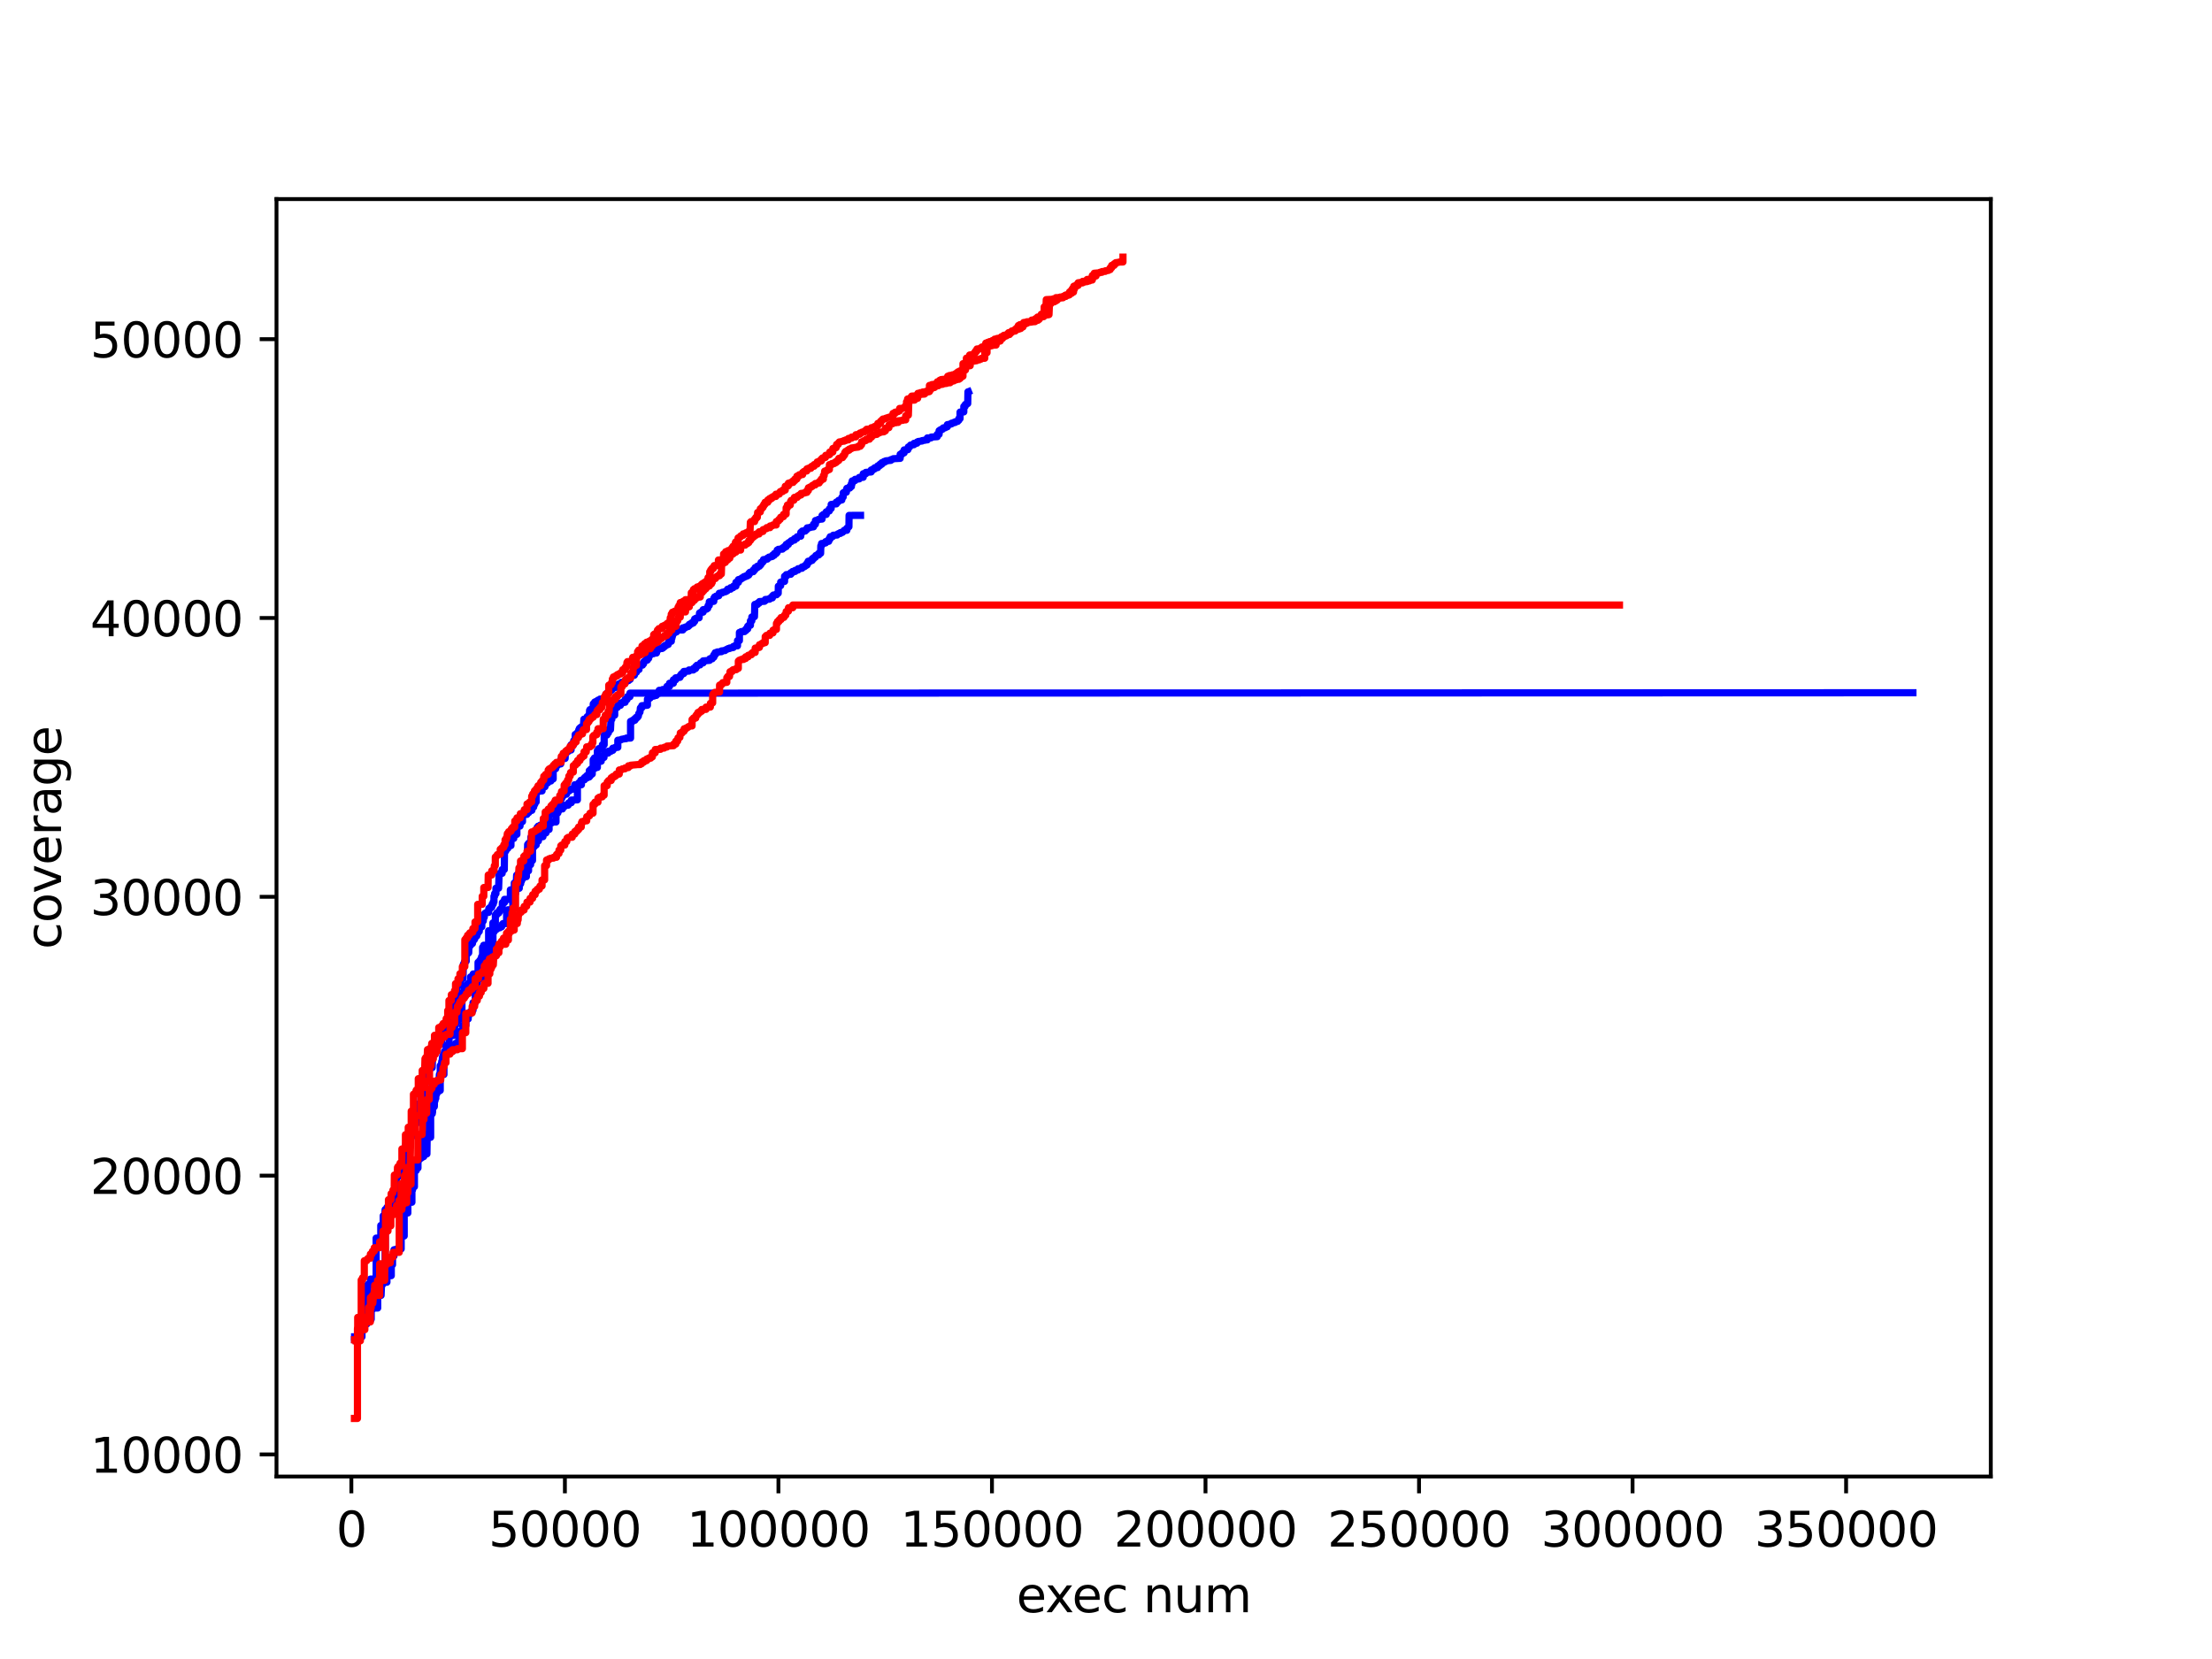 <?xml version="1.0" encoding="utf-8" standalone="no"?>
<!DOCTYPE svg PUBLIC "-//W3C//DTD SVG 1.1//EN"
  "http://www.w3.org/Graphics/SVG/1.1/DTD/svg11.dtd">
<svg xmlns:xlink="http://www.w3.org/1999/xlink" width="460.8pt" height="345.6pt" viewBox="0 0 460.8 345.6" xmlns="http://www.w3.org/2000/svg" version="1.1">
 <defs>
  <style type="text/css">*{stroke-linejoin: round; stroke-linecap: butt}</style>
 </defs>
 <g id="figure_1">
  <g id="patch_1">
   <path d="M 0 345.6 
L 460.8 345.6 
L 460.8 0 
L 0 0 
z
" style="fill: #ffffff"/>
  </g>
  <g id="axes_1">
   <g id="patch_2">
    <path d="M 57.6 307.584 
L 414.72 307.584 
L 414.72 41.472 
L 57.6 41.472 
z
" style="fill: #ffffff"/>
   </g>
   <g id="matplotlib.axis_1">
    <g id="xtick_1">
     <g id="line2d_1">
      <defs>
       <path id="mf1cb520256" d="M 0 0 
L 0 3.5 
" style="stroke: #000000; stroke-width: 0.8"/>
      </defs>
      <g>
       <use xlink:href="#mf1cb520256" x="73.195" y="307.584" style="stroke: #000000; stroke-width: 0.8"/>
      </g>
     </g>
     <g id="text_1">
      <!-- 0 -->
      <g transform="translate(70.014 322.182) scale(0.1 -0.1)">
       <defs>
        <path id="DejaVuSans-30" d="M 2034 4250 
Q 1547 4250 1301 3770 
Q 1056 3291 1056 2328 
Q 1056 1369 1301 889 
Q 1547 409 2034 409 
Q 2525 409 2770 889 
Q 3016 1369 3016 2328 
Q 3016 3291 2770 3770 
Q 2525 4250 2034 4250 
z
M 2034 4750 
Q 2819 4750 3233 4129 
Q 3647 3509 3647 2328 
Q 3647 1150 3233 529 
Q 2819 -91 2034 -91 
Q 1250 -91 836 529 
Q 422 1150 422 2328 
Q 422 3509 836 4129 
Q 1250 4750 2034 4750 
z
" transform="scale(0.016)"/>
       </defs>
       <use xlink:href="#DejaVuSans-30"/>
      </g>
     </g>
    </g>
    <g id="xtick_2">
     <g id="line2d_2">
      <g>
       <use xlink:href="#mf1cb520256" x="117.678" y="307.584" style="stroke: #000000; stroke-width: 0.8"/>
      </g>
     </g>
     <g id="text_2">
      <!-- 50000 -->
      <g transform="translate(101.772 322.182) scale(0.1 -0.1)">
       <defs>
        <path id="DejaVuSans-35" d="M 691 4666 
L 3169 4666 
L 3169 4134 
L 1269 4134 
L 1269 2991 
Q 1406 3038 1543 3061 
Q 1681 3084 1819 3084 
Q 2600 3084 3056 2656 
Q 3513 2228 3513 1497 
Q 3513 744 3044 326 
Q 2575 -91 1722 -91 
Q 1428 -91 1123 -41 
Q 819 9 494 109 
L 494 744 
Q 775 591 1075 516 
Q 1375 441 1709 441 
Q 2250 441 2565 725 
Q 2881 1009 2881 1497 
Q 2881 1984 2565 2268 
Q 2250 2553 1709 2553 
Q 1456 2553 1204 2497 
Q 953 2441 691 2322 
L 691 4666 
z
" transform="scale(0.016)"/>
       </defs>
       <use xlink:href="#DejaVuSans-35"/>
       <use xlink:href="#DejaVuSans-30" x="63.623"/>
       <use xlink:href="#DejaVuSans-30" x="127.246"/>
       <use xlink:href="#DejaVuSans-30" x="190.869"/>
       <use xlink:href="#DejaVuSans-30" x="254.492"/>
      </g>
     </g>
    </g>
    <g id="xtick_3">
     <g id="line2d_3">
      <g>
       <use xlink:href="#mf1cb520256" x="162.161" y="307.584" style="stroke: #000000; stroke-width: 0.8"/>
      </g>
     </g>
     <g id="text_3">
      <!-- 100000 -->
      <g transform="translate(143.074 322.182) scale(0.1 -0.1)">
       <defs>
        <path id="DejaVuSans-31" d="M 794 531 
L 1825 531 
L 1825 4091 
L 703 3866 
L 703 4441 
L 1819 4666 
L 2450 4666 
L 2450 531 
L 3481 531 
L 3481 0 
L 794 0 
L 794 531 
z
" transform="scale(0.016)"/>
       </defs>
       <use xlink:href="#DejaVuSans-31"/>
       <use xlink:href="#DejaVuSans-30" x="63.623"/>
       <use xlink:href="#DejaVuSans-30" x="127.246"/>
       <use xlink:href="#DejaVuSans-30" x="190.869"/>
       <use xlink:href="#DejaVuSans-30" x="254.492"/>
       <use xlink:href="#DejaVuSans-30" x="318.115"/>
      </g>
     </g>
    </g>
    <g id="xtick_4">
     <g id="line2d_4">
      <g>
       <use xlink:href="#mf1cb520256" x="206.644" y="307.584" style="stroke: #000000; stroke-width: 0.8"/>
      </g>
     </g>
     <g id="text_4">
      <!-- 150000 -->
      <g transform="translate(187.557 322.182) scale(0.1 -0.1)">
       <use xlink:href="#DejaVuSans-31"/>
       <use xlink:href="#DejaVuSans-35" x="63.623"/>
       <use xlink:href="#DejaVuSans-30" x="127.246"/>
       <use xlink:href="#DejaVuSans-30" x="190.869"/>
       <use xlink:href="#DejaVuSans-30" x="254.492"/>
       <use xlink:href="#DejaVuSans-30" x="318.115"/>
      </g>
     </g>
    </g>
    <g id="xtick_5">
     <g id="line2d_5">
      <g>
       <use xlink:href="#mf1cb520256" x="251.127" y="307.584" style="stroke: #000000; stroke-width: 0.8"/>
      </g>
     </g>
     <g id="text_5">
      <!-- 200000 -->
      <g transform="translate(232.04 322.182) scale(0.1 -0.1)">
       <defs>
        <path id="DejaVuSans-32" d="M 1228 531 
L 3431 531 
L 3431 0 
L 469 0 
L 469 531 
Q 828 903 1448 1529 
Q 2069 2156 2228 2338 
Q 2531 2678 2651 2914 
Q 2772 3150 2772 3378 
Q 2772 3750 2511 3984 
Q 2250 4219 1831 4219 
Q 1534 4219 1204 4116 
Q 875 4013 500 3803 
L 500 4441 
Q 881 4594 1212 4672 
Q 1544 4750 1819 4750 
Q 2544 4750 2975 4387 
Q 3406 4025 3406 3419 
Q 3406 3131 3298 2873 
Q 3191 2616 2906 2266 
Q 2828 2175 2409 1742 
Q 1991 1309 1228 531 
z
" transform="scale(0.016)"/>
       </defs>
       <use xlink:href="#DejaVuSans-32"/>
       <use xlink:href="#DejaVuSans-30" x="63.623"/>
       <use xlink:href="#DejaVuSans-30" x="127.246"/>
       <use xlink:href="#DejaVuSans-30" x="190.869"/>
       <use xlink:href="#DejaVuSans-30" x="254.492"/>
       <use xlink:href="#DejaVuSans-30" x="318.115"/>
      </g>
     </g>
    </g>
    <g id="xtick_6">
     <g id="line2d_6">
      <g>
       <use xlink:href="#mf1cb520256" x="295.61" y="307.584" style="stroke: #000000; stroke-width: 0.8"/>
      </g>
     </g>
     <g id="text_6">
      <!-- 250000 -->
      <g transform="translate(276.523 322.182) scale(0.1 -0.1)">
       <use xlink:href="#DejaVuSans-32"/>
       <use xlink:href="#DejaVuSans-35" x="63.623"/>
       <use xlink:href="#DejaVuSans-30" x="127.246"/>
       <use xlink:href="#DejaVuSans-30" x="190.869"/>
       <use xlink:href="#DejaVuSans-30" x="254.492"/>
       <use xlink:href="#DejaVuSans-30" x="318.115"/>
      </g>
     </g>
    </g>
    <g id="xtick_7">
     <g id="line2d_7">
      <g>
       <use xlink:href="#mf1cb520256" x="340.093" y="307.584" style="stroke: #000000; stroke-width: 0.8"/>
      </g>
     </g>
     <g id="text_7">
      <!-- 300000 -->
      <g transform="translate(321.006 322.182) scale(0.1 -0.1)">
       <defs>
        <path id="DejaVuSans-33" d="M 2597 2516 
Q 3050 2419 3304 2112 
Q 3559 1806 3559 1356 
Q 3559 666 3084 287 
Q 2609 -91 1734 -91 
Q 1441 -91 1130 -33 
Q 819 25 488 141 
L 488 750 
Q 750 597 1062 519 
Q 1375 441 1716 441 
Q 2309 441 2620 675 
Q 2931 909 2931 1356 
Q 2931 1769 2642 2001 
Q 2353 2234 1838 2234 
L 1294 2234 
L 1294 2753 
L 1863 2753 
Q 2328 2753 2575 2939 
Q 2822 3125 2822 3475 
Q 2822 3834 2567 4026 
Q 2313 4219 1838 4219 
Q 1578 4219 1281 4162 
Q 984 4106 628 3988 
L 628 4550 
Q 988 4650 1302 4700 
Q 1616 4750 1894 4750 
Q 2613 4750 3031 4423 
Q 3450 4097 3450 3541 
Q 3450 3153 3228 2886 
Q 3006 2619 2597 2516 
z
" transform="scale(0.016)"/>
       </defs>
       <use xlink:href="#DejaVuSans-33"/>
       <use xlink:href="#DejaVuSans-30" x="63.623"/>
       <use xlink:href="#DejaVuSans-30" x="127.246"/>
       <use xlink:href="#DejaVuSans-30" x="190.869"/>
       <use xlink:href="#DejaVuSans-30" x="254.492"/>
       <use xlink:href="#DejaVuSans-30" x="318.115"/>
      </g>
     </g>
    </g>
    <g id="xtick_8">
     <g id="line2d_8">
      <g>
       <use xlink:href="#mf1cb520256" x="384.577" y="307.584" style="stroke: #000000; stroke-width: 0.8"/>
      </g>
     </g>
     <g id="text_8">
      <!-- 350000 -->
      <g transform="translate(365.489 322.182) scale(0.1 -0.1)">
       <use xlink:href="#DejaVuSans-33"/>
       <use xlink:href="#DejaVuSans-35" x="63.623"/>
       <use xlink:href="#DejaVuSans-30" x="127.246"/>
       <use xlink:href="#DejaVuSans-30" x="190.869"/>
       <use xlink:href="#DejaVuSans-30" x="254.492"/>
       <use xlink:href="#DejaVuSans-30" x="318.115"/>
      </g>
     </g>
    </g>
    <g id="text_9">
     <!-- exec num -->
     <g transform="translate(211.745 335.861) scale(0.1 -0.1)">
      <defs>
       <path id="DejaVuSans-65" d="M 3597 1894 
L 3597 1613 
L 953 1613 
Q 991 1019 1311 708 
Q 1631 397 2203 397 
Q 2534 397 2845 478 
Q 3156 559 3463 722 
L 3463 178 
Q 3153 47 2828 -22 
Q 2503 -91 2169 -91 
Q 1331 -91 842 396 
Q 353 884 353 1716 
Q 353 2575 817 3079 
Q 1281 3584 2069 3584 
Q 2775 3584 3186 3129 
Q 3597 2675 3597 1894 
z
M 3022 2063 
Q 3016 2534 2758 2815 
Q 2500 3097 2075 3097 
Q 1594 3097 1305 2825 
Q 1016 2553 972 2059 
L 3022 2063 
z
" transform="scale(0.016)"/>
       <path id="DejaVuSans-78" d="M 3513 3500 
L 2247 1797 
L 3578 0 
L 2900 0 
L 1881 1375 
L 863 0 
L 184 0 
L 1544 1831 
L 300 3500 
L 978 3500 
L 1906 2253 
L 2834 3500 
L 3513 3500 
z
" transform="scale(0.016)"/>
       <path id="DejaVuSans-63" d="M 3122 3366 
L 3122 2828 
Q 2878 2963 2633 3030 
Q 2388 3097 2138 3097 
Q 1578 3097 1268 2742 
Q 959 2388 959 1747 
Q 959 1106 1268 751 
Q 1578 397 2138 397 
Q 2388 397 2633 464 
Q 2878 531 3122 666 
L 3122 134 
Q 2881 22 2623 -34 
Q 2366 -91 2075 -91 
Q 1284 -91 818 406 
Q 353 903 353 1747 
Q 353 2603 823 3093 
Q 1294 3584 2113 3584 
Q 2378 3584 2631 3529 
Q 2884 3475 3122 3366 
z
" transform="scale(0.016)"/>
       <path id="DejaVuSans-20" transform="scale(0.016)"/>
       <path id="DejaVuSans-6e" d="M 3513 2113 
L 3513 0 
L 2938 0 
L 2938 2094 
Q 2938 2591 2744 2837 
Q 2550 3084 2163 3084 
Q 1697 3084 1428 2787 
Q 1159 2491 1159 1978 
L 1159 0 
L 581 0 
L 581 3500 
L 1159 3500 
L 1159 2956 
Q 1366 3272 1645 3428 
Q 1925 3584 2291 3584 
Q 2894 3584 3203 3211 
Q 3513 2838 3513 2113 
z
" transform="scale(0.016)"/>
       <path id="DejaVuSans-75" d="M 544 1381 
L 544 3500 
L 1119 3500 
L 1119 1403 
Q 1119 906 1312 657 
Q 1506 409 1894 409 
Q 2359 409 2629 706 
Q 2900 1003 2900 1516 
L 2900 3500 
L 3475 3500 
L 3475 0 
L 2900 0 
L 2900 538 
Q 2691 219 2414 64 
Q 2138 -91 1772 -91 
Q 1169 -91 856 284 
Q 544 659 544 1381 
z
M 1991 3584 
L 1991 3584 
z
" transform="scale(0.016)"/>
       <path id="DejaVuSans-6d" d="M 3328 2828 
Q 3544 3216 3844 3400 
Q 4144 3584 4550 3584 
Q 5097 3584 5394 3201 
Q 5691 2819 5691 2113 
L 5691 0 
L 5113 0 
L 5113 2094 
Q 5113 2597 4934 2840 
Q 4756 3084 4391 3084 
Q 3944 3084 3684 2787 
Q 3425 2491 3425 1978 
L 3425 0 
L 2847 0 
L 2847 2094 
Q 2847 2600 2669 2842 
Q 2491 3084 2119 3084 
Q 1678 3084 1418 2786 
Q 1159 2488 1159 1978 
L 1159 0 
L 581 0 
L 581 3500 
L 1159 3500 
L 1159 2956 
Q 1356 3278 1631 3431 
Q 1906 3584 2284 3584 
Q 2666 3584 2933 3390 
Q 3200 3197 3328 2828 
z
" transform="scale(0.016)"/>
      </defs>
      <use xlink:href="#DejaVuSans-65"/>
      <use xlink:href="#DejaVuSans-78" x="59.773"/>
      <use xlink:href="#DejaVuSans-65" x="115.828"/>
      <use xlink:href="#DejaVuSans-63" x="177.352"/>
      <use xlink:href="#DejaVuSans-20" x="232.332"/>
      <use xlink:href="#DejaVuSans-6e" x="264.119"/>
      <use xlink:href="#DejaVuSans-75" x="327.498"/>
      <use xlink:href="#DejaVuSans-6d" x="390.877"/>
     </g>
    </g>
   </g>
   <g id="matplotlib.axis_2">
    <g id="ytick_1">
     <g id="line2d_9">
      <defs>
       <path id="m8b622c0dc8" d="M 0 0 
L -3.5 0 
" style="stroke: #000000; stroke-width: 0.8"/>
      </defs>
      <g>
       <use xlink:href="#m8b622c0dc8" x="57.6" y="302.986" style="stroke: #000000; stroke-width: 0.8"/>
      </g>
     </g>
     <g id="text_10">
      <!-- 10000 -->
      <g transform="translate(18.788 306.786) scale(0.1 -0.1)">
       <use xlink:href="#DejaVuSans-31"/>
       <use xlink:href="#DejaVuSans-30" x="63.623"/>
       <use xlink:href="#DejaVuSans-30" x="127.246"/>
       <use xlink:href="#DejaVuSans-30" x="190.869"/>
       <use xlink:href="#DejaVuSans-30" x="254.492"/>
      </g>
     </g>
    </g>
    <g id="ytick_2">
     <g id="line2d_10">
      <g>
       <use xlink:href="#m8b622c0dc8" x="57.6" y="244.904" style="stroke: #000000; stroke-width: 0.8"/>
      </g>
     </g>
     <g id="text_11">
      <!-- 20000 -->
      <g transform="translate(18.788 248.703) scale(0.1 -0.1)">
       <use xlink:href="#DejaVuSans-32"/>
       <use xlink:href="#DejaVuSans-30" x="63.623"/>
       <use xlink:href="#DejaVuSans-30" x="127.246"/>
       <use xlink:href="#DejaVuSans-30" x="190.869"/>
       <use xlink:href="#DejaVuSans-30" x="254.492"/>
      </g>
     </g>
    </g>
    <g id="ytick_3">
     <g id="line2d_11">
      <g>
       <use xlink:href="#m8b622c0dc8" x="57.6" y="186.821" style="stroke: #000000; stroke-width: 0.8"/>
      </g>
     </g>
     <g id="text_12">
      <!-- 30000 -->
      <g transform="translate(18.788 190.62) scale(0.1 -0.1)">
       <use xlink:href="#DejaVuSans-33"/>
       <use xlink:href="#DejaVuSans-30" x="63.623"/>
       <use xlink:href="#DejaVuSans-30" x="127.246"/>
       <use xlink:href="#DejaVuSans-30" x="190.869"/>
       <use xlink:href="#DejaVuSans-30" x="254.492"/>
      </g>
     </g>
    </g>
    <g id="ytick_4">
     <g id="line2d_12">
      <g>
       <use xlink:href="#m8b622c0dc8" x="57.6" y="128.739" style="stroke: #000000; stroke-width: 0.8"/>
      </g>
     </g>
     <g id="text_13">
      <!-- 40000 -->
      <g transform="translate(18.788 132.538) scale(0.1 -0.1)">
       <defs>
        <path id="DejaVuSans-34" d="M 2419 4116 
L 825 1625 
L 2419 1625 
L 2419 4116 
z
M 2253 4666 
L 3047 4666 
L 3047 1625 
L 3713 1625 
L 3713 1100 
L 3047 1100 
L 3047 0 
L 2419 0 
L 2419 1100 
L 313 1100 
L 313 1709 
L 2253 4666 
z
" transform="scale(0.016)"/>
       </defs>
       <use xlink:href="#DejaVuSans-34"/>
       <use xlink:href="#DejaVuSans-30" x="63.623"/>
       <use xlink:href="#DejaVuSans-30" x="127.246"/>
       <use xlink:href="#DejaVuSans-30" x="190.869"/>
       <use xlink:href="#DejaVuSans-30" x="254.492"/>
      </g>
     </g>
    </g>
    <g id="ytick_5">
     <g id="line2d_13">
      <g>
       <use xlink:href="#m8b622c0dc8" x="57.6" y="70.656" style="stroke: #000000; stroke-width: 0.8"/>
      </g>
     </g>
     <g id="text_14">
      <!-- 50000 -->
      <g transform="translate(18.788 74.455) scale(0.1 -0.1)">
       <use xlink:href="#DejaVuSans-35"/>
       <use xlink:href="#DejaVuSans-30" x="63.623"/>
       <use xlink:href="#DejaVuSans-30" x="127.246"/>
       <use xlink:href="#DejaVuSans-30" x="190.869"/>
       <use xlink:href="#DejaVuSans-30" x="254.492"/>
      </g>
     </g>
    </g>
    <g id="text_15">
     <!-- coverage -->
     <g transform="translate(12.708 197.743) rotate(-90) scale(0.1 -0.1)">
      <defs>
       <path id="DejaVuSans-6f" d="M 1959 3097 
Q 1497 3097 1228 2736 
Q 959 2375 959 1747 
Q 959 1119 1226 758 
Q 1494 397 1959 397 
Q 2419 397 2687 759 
Q 2956 1122 2956 1747 
Q 2956 2369 2687 2733 
Q 2419 3097 1959 3097 
z
M 1959 3584 
Q 2709 3584 3137 3096 
Q 3566 2609 3566 1747 
Q 3566 888 3137 398 
Q 2709 -91 1959 -91 
Q 1206 -91 779 398 
Q 353 888 353 1747 
Q 353 2609 779 3096 
Q 1206 3584 1959 3584 
z
" transform="scale(0.016)"/>
       <path id="DejaVuSans-76" d="M 191 3500 
L 800 3500 
L 1894 563 
L 2988 3500 
L 3597 3500 
L 2284 0 
L 1503 0 
L 191 3500 
z
" transform="scale(0.016)"/>
       <path id="DejaVuSans-72" d="M 2631 2963 
Q 2534 3019 2420 3045 
Q 2306 3072 2169 3072 
Q 1681 3072 1420 2755 
Q 1159 2438 1159 1844 
L 1159 0 
L 581 0 
L 581 3500 
L 1159 3500 
L 1159 2956 
Q 1341 3275 1631 3429 
Q 1922 3584 2338 3584 
Q 2397 3584 2469 3576 
Q 2541 3569 2628 3553 
L 2631 2963 
z
" transform="scale(0.016)"/>
       <path id="DejaVuSans-61" d="M 2194 1759 
Q 1497 1759 1228 1600 
Q 959 1441 959 1056 
Q 959 750 1161 570 
Q 1363 391 1709 391 
Q 2188 391 2477 730 
Q 2766 1069 2766 1631 
L 2766 1759 
L 2194 1759 
z
M 3341 1997 
L 3341 0 
L 2766 0 
L 2766 531 
Q 2569 213 2275 61 
Q 1981 -91 1556 -91 
Q 1019 -91 701 211 
Q 384 513 384 1019 
Q 384 1609 779 1909 
Q 1175 2209 1959 2209 
L 2766 2209 
L 2766 2266 
Q 2766 2663 2505 2880 
Q 2244 3097 1772 3097 
Q 1472 3097 1187 3025 
Q 903 2953 641 2809 
L 641 3341 
Q 956 3463 1253 3523 
Q 1550 3584 1831 3584 
Q 2591 3584 2966 3190 
Q 3341 2797 3341 1997 
z
" transform="scale(0.016)"/>
       <path id="DejaVuSans-67" d="M 2906 1791 
Q 2906 2416 2648 2759 
Q 2391 3103 1925 3103 
Q 1463 3103 1205 2759 
Q 947 2416 947 1791 
Q 947 1169 1205 825 
Q 1463 481 1925 481 
Q 2391 481 2648 825 
Q 2906 1169 2906 1791 
z
M 3481 434 
Q 3481 -459 3084 -895 
Q 2688 -1331 1869 -1331 
Q 1566 -1331 1297 -1286 
Q 1028 -1241 775 -1147 
L 775 -588 
Q 1028 -725 1275 -790 
Q 1522 -856 1778 -856 
Q 2344 -856 2625 -561 
Q 2906 -266 2906 331 
L 2906 616 
Q 2728 306 2450 153 
Q 2172 0 1784 0 
Q 1141 0 747 490 
Q 353 981 353 1791 
Q 353 2603 747 3093 
Q 1141 3584 1784 3584 
Q 2172 3584 2450 3431 
Q 2728 3278 2906 2969 
L 2906 3500 
L 3481 3500 
L 3481 434 
z
" transform="scale(0.016)"/>
      </defs>
      <use xlink:href="#DejaVuSans-63"/>
      <use xlink:href="#DejaVuSans-6f" x="54.98"/>
      <use xlink:href="#DejaVuSans-76" x="116.162"/>
      <use xlink:href="#DejaVuSans-65" x="175.342"/>
      <use xlink:href="#DejaVuSans-72" x="236.865"/>
      <use xlink:href="#DejaVuSans-61" x="277.979"/>
      <use xlink:href="#DejaVuSans-67" x="339.258"/>
      <use xlink:href="#DejaVuSans-65" x="402.734"/>
     </g>
    </g>
   </g>
   <g id="line2d_14">
    <path d="M 74.092 279.138 
L 74.609 279.138 
L 74.609 277.267 
L 75.064 277.267 
L 75.064 276.239 
L 75.565 276.239 
L 75.565 274.869 
L 76.236 274.869 
L 76.236 273.765 
L 76.635 273.765 
L 76.635 267.562 
L 77.173 267.562 
L 77.173 266.458 
L 78.359 266.458 
L 78.359 257.926 
L 79.323 257.926 
L 79.323 255.289 
L 79.829 255.289 
L 79.829 253.274 
L 80.146 253.274 
L 80.23 251.978 
L 80.61 251.914 
L 80.61 251.519 
L 81.051 251.519 
L 81.051 250.16 
L 81.732 250.16 
L 81.732 248.569 
L 82.211 248.569 
L 82.211 248.342 
L 82.708 248.342 
L 82.708 248.046 
L 83.052 248.046 
L 83.052 247.703 
L 83.277 247.703 
L 83.374 247.157 
L 84.165 247.07 
L 84.165 246.646 
L 84.669 246.646 
L 84.741 243.382 
L 85.341 243.347 
L 85.341 242.923 
L 85.671 242.923 
L 85.671 242.726 
L 85.953 242.726 
L 85.953 242.598 
L 86.239 242.598 
L 86.239 242.203 
L 86.687 242.203 
L 86.687 242.052 
L 87.025 242.052 
L 87.025 241.523 
L 87.364 241.523 
L 87.364 240.954 
L 88.276 240.943 
L 88.276 240.379 
L 88.937 240.379 
L 88.988 236.923 
L 89.711 236.923 
L 89.711 231.568 
L 90.089 231.568 
L 90.089 230.546 
L 90.465 230.546 
L 90.465 229.349 
L 90.601 229.349 
L 90.693 228.809 
L 90.785 228.809 
L 90.785 227.984 
L 90.947 227.984 
L 90.947 227.56 
L 91.001 227.56 
L 91.178 227.485 
L 91.178 227.369 
L 91.377 227.369 
L 91.377 227.16 
L 91.707 227.16 
L 91.707 221.979 
L 91.937 221.979 
L 92.024 221.125 
L 92.096 221.09 
L 92.205 220.091 
L 92.288 220.085 
L 92.288 219.806 
L 92.507 219.806 
L 92.587 219.028 
L 92.95 218.929 
L 92.95 218.134 
L 93.216 218.134 
L 93.258 217.605 
L 93.32 217.605 
L 93.547 217.605 
L 93.547 215.717 
L 94.419 215.717 
L 94.468 213.696 
L 94.89 213.696 
L 94.975 212.743 
L 95.296 212.743 
L 95.296 212.494 
L 95.513 212.494 
L 95.583 212.197 
L 96.234 212.197 
L 96.234 208.016 
L 96.48 208.016 
L 96.48 206.61 
L 96.688 206.61 
L 96.688 205.82 
L 96.782 205.82 
L 96.822 205.82 
L 96.901 205.576 
L 97.066 205.524 
L 97.066 205.355 
L 97.249 205.355 
L 97.249 205.111 
L 97.475 205.111 
L 97.475 204.873 
L 98.035 204.873 
L 98.035 203.497 
L 98.574 203.497 
L 98.574 202.893 
L 99.585 202.893 
L 99.585 200.476 
L 99.91 200.476 
L 99.91 200.128 
L 100.032 200.128 
L 100.032 199.959 
L 101.152 199.959 
L 101.152 198.618 
L 101.924 198.618 
L 101.924 196.8 
L 102.687 196.8 
L 102.687 194.128 
L 102.92 194.128 
L 102.92 193.727 
L 103.261 193.727 
L 103.261 193.547 
L 103.512 193.547 
L 103.512 193.303 
L 103.621 193.303 
L 104.133 193.268 
L 104.22 193.071 
L 104.501 193.071 
L 104.606 192.571 
L 104.77 192.571 
L 104.77 192.403 
L 105.535 192.403 
L 105.535 190.318 
L 105.805 190.318 
L 105.805 189.528 
L 106.829 189.528 
L 106.829 186.751 
L 107.208 186.751 
L 107.208 186.13 
L 107.394 186.13 
L 107.478 185.352 
L 107.714 185.288 
L 107.714 185.067 
L 108.175 185.044 
L 108.175 184.109 
L 108.461 184.109 
L 108.461 183.627 
L 108.497 183.627 
L 108.628 183.569 
L 108.723 183.139 
L 108.885 183.075 
L 108.949 182.633 
L 109.653 182.628 
L 109.653 181.408 
L 110.106 181.408 
L 110.106 180.13 
L 110.536 180.13 
L 110.536 179.259 
L 110.93 179.259 
L 110.93 176.593 
L 111.12 176.593 
L 111.12 176.395 
L 111.29 176.395 
L 111.29 176.029 
L 111.695 176.029 
L 111.695 175.408 
L 111.91 175.408 
L 111.91 175.193 
L 112.163 175.193 
L 112.215 174.583 
L 112.253 174.583 
L 112.529 174.479 
L 112.529 174.299 
L 113.107 174.299 
L 113.107 173.514 
L 113.731 173.514 
L 113.731 173.027 
L 113.915 173.027 
L 113.915 172.8 
L 114.385 172.8 
L 114.385 171.557 
L 114.549 171.493 
L 114.549 171.441 
L 114.993 171.4 
L 115.054 171.238 
L 115.828 171.238 
L 115.828 169.344 
L 116.215 169.344 
L 116.215 168.932 
L 116.393 168.932 
L 116.441 168.67 
L 116.591 168.67 
L 116.677 168.514 
L 117.186 168.514 
L 117.186 168.043 
L 117.238 168.043 
L 117.693 167.944 
L 117.735 167.729 
L 118.374 167.729 
L 118.476 167.242 
L 119.017 167.218 
L 119.017 166.667 
L 119.081 166.667 
L 120.284 166.62 
L 120.284 163.716 
L 120.541 163.716 
L 120.578 163.083 
L 120.993 163.083 
L 120.993 162.566 
L 121.415 162.566 
L 121.415 162.403 
L 121.726 162.403 
L 121.726 162.055 
L 122.277 162.055 
L 122.277 161.538 
L 122.326 161.538 
L 123.025 161.538 
L 123.025 161.242 
L 123.376 161.242 
L 123.376 160.138 
L 123.935 160.057 
L 123.935 159.871 
L 124.445 159.871 
L 124.445 158.669 
L 125.243 158.581 
L 125.243 157.791 
L 125.823 157.791 
L 125.823 157.182 
L 125.998 157.182 
L 126.073 156.961 
L 126.689 156.88 
L 126.689 156.502 
L 127.268 156.502 
L 127.268 156.31 
L 127.661 156.31 
L 127.661 155.863 
L 128.075 155.863 
L 128.174 155.683 
L 128.702 155.683 
L 128.702 154.202 
L 129.343 154.126 
L 129.449 154.022 
L 129.993 153.923 
L 129.993 153.906 
L 130.098 153.906 
L 130.471 153.871 
L 130.471 153.755 
L 131.356 153.755 
L 131.356 150.276 
L 131.797 150.276 
L 131.797 150.043 
L 132.253 150.043 
L 132.253 149.689 
L 132.545 149.689 
L 132.545 149.422 
L 132.82 149.422 
L 132.918 149.218 
L 132.97 149.218 
L 133.059 148.655 
L 133.081 148.655 
L 133.168 148.58 
L 133.251 148.347 
L 133.275 148.347 
L 133.318 148.341 
L 133.399 147.488 
L 133.697 147.441 
L 133.697 147.011 
L 134.872 146.913 
L 134.872 145.629 
L 135.104 145.629 
L 135.104 145.437 
L 135.418 145.437 
L 135.418 145.135 
L 135.962 145.054 
L 135.962 145.002 
L 136.071 145.002 
L 136.241 145.002 
L 136.241 144.868 
L 136.713 144.868 
L 136.713 144.491 
L 137.324 144.398 
L 137.324 143.805 
L 138.035 143.805 
L 138.035 143.643 
L 138.078 143.643 
L 138.936 143.614 
L 138.936 142.992 
L 139.472 142.992 
L 139.472 142.33 
L 140.277 142.33 
L 140.277 141.621 
L 140.748 141.621 
L 140.748 141.209 
L 141.657 141.104 
L 141.706 140.727 
L 141.74 140.727 
L 141.887 140.727 
L 141.887 140.465 
L 142.045 140.465 
L 142.045 140.309 
L 142.102 140.309 
L 142.456 140.303 
L 142.456 139.873 
L 143.528 139.803 
L 143.528 139.565 
L 144.437 139.565 
L 144.437 139.269 
L 144.907 139.269 
L 144.907 138.862 
L 145.185 138.862 
L 145.185 138.584 
L 145.827 138.514 
L 145.827 138.27 
L 145.959 138.27 
L 145.959 138.084 
L 146.482 138.084 
L 146.482 137.672 
L 146.537 137.672 
L 147.816 137.567 
L 147.866 137.236 
L 148.377 137.236 
L 148.419 136.893 
L 148.457 136.893 
L 148.714 136.893 
L 148.714 136.417 
L 148.979 136.417 
L 148.979 135.976 
L 149.402 135.976 
L 149.402 135.819 
L 150.295 135.755 
L 150.295 135.598 
L 151.045 135.517 
L 151.045 135.435 
L 151.288 135.325 
L 151.363 135.279 
L 151.591 135.203 
L 151.666 135.116 
L 152.007 135.087 
L 152.007 134.994 
L 152.095 134.994 
L 152.75 134.89 
L 152.75 134.68 
L 153.054 134.617 
L 153.054 134.535 
L 153.634 134.535 
L 153.634 133.455 
L 154.031 133.455 
L 154.031 131.753 
L 154.401 131.753 
L 154.401 131.573 
L 155.102 131.573 
L 155.102 131.341 
L 155.408 131.335 
L 155.408 131.015 
L 155.761 131.015 
L 155.761 130.452 
L 155.931 130.452 
L 155.969 130.26 
L 156.33 130.26 
L 156.33 129.331 
L 156.619 129.331 
L 156.619 128.524 
L 157.167 128.471 
L 157.243 125.91 
L 157.811 125.91 
L 157.811 125.643 
L 158.139 125.643 
L 158.212 125.317 
L 159.265 125.259 
L 159.294 125.126 
L 159.435 125.126 
L 159.435 124.882 
L 160.311 124.818 
L 160.311 124.673 
L 160.522 124.667 
L 160.522 124.551 
L 160.901 124.551 
L 160.901 124.156 
L 161.122 124.156 
L 161.122 123.953 
L 161.786 123.894 
L 161.786 123.691 
L 162.116 123.581 
L 162.138 122.117 
L 162.625 122.007 
L 162.625 121.258 
L 163.091 121.153 
L 163.091 121.124 
L 163.441 121.124 
L 163.441 120.044 
L 163.797 120.044 
L 163.797 119.707 
L 164.733 119.631 
L 164.733 119.306 
L 165.046 119.306 
L 165.116 119.045 
L 165.649 119.045 
L 165.649 118.812 
L 166.252 118.743 
L 166.252 118.481 
L 167.077 118.382 
L 167.077 118.115 
L 167.586 118.051 
L 167.586 117.883 
L 167.828 117.883 
L 167.828 117.697 
L 168.132 117.697 
L 168.132 117.296 
L 168.358 117.296 
L 168.358 116.913 
L 168.883 116.878 
L 168.883 116.75 
L 169.188 116.75 
L 169.188 116.413 
L 169.476 116.413 
L 169.476 116.175 
L 169.858 116.088 
L 169.948 115.722 
L 170.165 115.722 
L 170.165 115.606 
L 170.568 115.606 
L 170.568 115.263 
L 170.949 115.263 
L 170.991 113.707 
L 171.139 113.707 
L 171.139 113.225 
L 171.678 113.19 
L 171.678 113.097 
L 171.785 113.097 
L 172 113.097 
L 172 112.824 
L 172.647 112.766 
L 172.701 112.255 
L 172.728 112.255 
L 172.938 112.255 
L 172.938 111.813 
L 173.496 111.755 
L 173.582 111.494 
L 174.402 111.453 
L 174.485 111.256 
L 174.706 111.151 
L 174.706 111.14 
L 175.073 111.122 
L 175.073 110.942 
L 175.523 110.896 
L 175.605 110.745 
L 175.789 110.652 
L 175.862 110.477 
L 176.411 110.477 
L 176.411 110.036 
L 176.582 110.036 
L 176.692 109.809 
L 176.848 109.734 
L 176.878 107.37 
L 176.953 107.37 
L 179.259 107.358 
L 179.259 107.358 
" clip-path="url(#pdb63b9955d)" style="fill: none; stroke: #0000ff; stroke-width: 1.5; stroke-linecap: square"/>
   </g>
   <g id="line2d_15">
    <path d="M 73.869 278.481 
L 75.407 278.481 
L 75.407 275.775 
L 76.457 275.775 
L 76.457 274.811 
L 77.332 274.811 
L 77.332 272.795 
L 77.591 272.795 
L 77.591 272.487 
L 78.681 272.487 
L 78.681 269.856 
L 79.386 269.856 
L 79.482 267.521 
L 79.767 267.521 
L 79.855 267.103 
L 80.608 267.103 
L 80.608 265.744 
L 81.51 265.744 
L 81.51 263.467 
L 81.772 263.467 
L 81.772 261.672 
L 82.07 261.672 
L 82.07 260.348 
L 82.559 260.348 
L 82.559 260.203 
L 83.57 260.174 
L 83.57 257.485 
L 83.623 257.485 
L 84.202 257.479 
L 84.202 252.681 
L 84.963 252.681 
L 84.963 250.457 
L 85.809 250.457 
L 85.809 247.936 
L 85.927 247.936 
L 85.927 247.21 
L 85.927 247.21 
L 86.329 247.21 
L 86.329 243.847 
L 86.703 243.847 
L 86.703 243.318 
L 87.07 243.318 
L 87.07 241.233 
L 87.778 241.233 
L 87.778 237.551 
L 88.442 237.551 
L 88.442 236.308 
L 89.418 236.308 
L 89.418 232.009 
L 90.05 232.009 
L 90.117 230.186 
L 90.49 230.186 
L 90.49 226.405 
L 91.133 226.405 
L 91.133 225.057 
L 91.463 225.057 
L 91.533 223.837 
L 92.481 223.837 
L 92.481 220.573 
L 92.688 220.573 
L 92.772 219.458 
L 93.441 219.458 
L 93.441 219.22 
L 93.69 219.22 
L 93.69 218.929 
L 93.797 218.929 
L 94.404 218.923 
L 94.404 218.441 
L 94.898 218.441 
L 94.898 217.349 
L 95.563 217.349 
L 95.563 214.916 
L 96.401 214.916 
L 96.401 213.603 
L 97.058 213.603 
L 97.058 212.267 
L 97.539 212.267 
L 97.539 211.297 
L 97.875 211.297 
L 97.875 210.833 
L 98.377 210.728 
L 98.377 210.455 
L 98.54 210.455 
L 98.54 208.869 
L 98.999 208.869 
L 98.999 204.792 
L 99.436 204.792 
L 99.498 203.845 
L 100.319 203.845 
L 100.319 199.303 
L 100.534 199.303 
L 100.534 197.346 
L 100.763 197.346 
L 100.763 196.916 
L 100.806 196.916 
L 101.791 196.916 
L 101.791 193.878 
L 102.679 193.878 
L 102.679 192.252 
L 103.193 192.252 
L 103.193 190.591 
L 103.466 190.591 
L 103.466 190.196 
L 103.907 190.196 
L 103.907 189.841 
L 104.146 189.841 
L 104.146 189.441 
L 104.61 189.441 
L 104.662 188.012 
L 105.1 188.012 
L 105.1 187.35 
L 106.318 187.35 
L 106.318 185.375 
L 107.14 185.276 
L 107.14 183.946 
L 107.199 183.946 
L 107.545 183.946 
L 107.627 182.302 
L 107.802 182.302 
L 107.802 182.157 
L 108.349 182.157 
L 108.349 180.554 
L 108.681 180.554 
L 108.681 180.391 
L 108.959 180.391 
L 108.959 180.217 
L 109.203 180.217 
L 109.203 179.991 
L 109.82 179.991 
L 109.918 175.919 
L 110.098 175.884 
L 110.098 175.675 
L 110.585 175.675 
L 110.585 174.403 
L 110.941 174.403 
L 110.994 173.636 
L 111.033 173.636 
L 111.581 173.526 
L 111.581 173.241 
L 111.898 173.241 
L 111.898 172.359 
L 112.037 172.359 
L 112.098 172.115 
L 112.54 172.068 
L 112.54 171.894 
L 113.645 171.894 
L 113.645 170.488 
L 114.152 170.488 
L 114.23 170.041 
L 114.497 170.006 
L 114.533 169.669 
L 114.588 169.669 
L 114.933 169.582 
L 114.933 169.187 
L 115.399 169.187 
L 115.399 168.049 
L 115.983 168.049 
L 115.983 167.671 
L 116.099 167.671 
L 116.099 167.224 
L 116.701 167.224 
L 116.701 166.405 
L 116.988 166.405 
L 117.084 166.033 
L 117.174 166.033 
L 117.174 165.83 
L 117.319 165.83 
L 117.319 165.551 
L 118.005 165.447 
L 118.005 164.796 
L 118.54 164.796 
L 118.54 164.546 
L 118.924 164.546 
L 118.924 164.372 
L 119.717 164.372 
L 119.717 163.484 
L 121.121 163.484 
L 121.121 162.607 
L 121.39 162.607 
L 121.39 162.438 
L 121.749 162.438 
L 121.831 162.153 
L 121.963 162.142 
L 121.963 161.857 
L 122.76 161.857 
L 122.76 160.533 
L 123.087 160.533 
L 123.087 160.225 
L 123.571 160.225 
L 123.571 158.245 
L 123.819 158.245 
L 123.819 157.902 
L 124.444 157.902 
L 124.444 156.38 
L 124.68 156.38 
L 124.718 155.962 
L 125.477 155.962 
L 125.477 155.149 
L 125.858 155.149 
L 125.858 153.116 
L 126.447 153.116 
L 126.447 152.669 
L 126.741 152.669 
L 126.741 151.989 
L 127.175 151.989 
L 127.274 149.898 
L 127.454 149.852 
L 127.454 149.091 
L 127.535 149.091 
L 128.052 148.992 
L 128.052 147.401 
L 128.599 147.377 
L 128.638 147.081 
L 128.679 147.081 
L 128.732 147.081 
L 128.732 146.936 
L 129.243 146.936 
L 129.243 146.454 
L 129.671 146.454 
L 129.671 146.303 
L 130.219 146.303 
L 130.219 145.722 
L 130.623 145.722 
L 130.704 145.129 
L 130.705 145.129 
L 131.224 145.129 
L 131.224 144.398 
L 398.487 144.311 
L 398.487 144.311 
" clip-path="url(#pdb63b9955d)" style="fill: none; stroke: #0000ff; stroke-width: 1.5; stroke-linecap: square"/>
   </g>
   <g id="line2d_16">
    <path d="M 73.87 279.051 
L 74.716 279.051 
L 74.716 275.961 
L 75.376 275.961 
L 75.376 275.345 
L 75.973 275.345 
L 75.973 273.178 
L 76.503 273.178 
L 76.503 272.545 
L 76.748 272.545 
L 76.849 271.146 
L 77.876 271.099 
L 77.923 270.751 
L 78.172 270.669 
L 78.172 269.269 
L 78.36 269.269 
L 78.36 268.032 
L 78.963 267.934 
L 78.963 264.82 
L 79.322 264.809 
L 79.322 263.699 
L 80.24 263.699 
L 80.24 254.58 
L 80.814 254.58 
L 80.814 251.392 
L 81.287 251.392 
L 81.287 250.236 
L 81.413 250.236 
L 81.506 249.974 
L 81.608 249.974 
L 81.608 249.841 
L 82.067 249.841 
L 82.067 248.981 
L 82.263 248.981 
L 82.263 248.755 
L 82.508 248.755 
L 82.508 245.299 
L 82.812 245.299 
L 82.812 244.817 
L 83.193 244.753 
L 83.239 244.375 
L 83.293 244.375 
L 83.326 244.375 
L 83.392 244.027 
L 83.445 244.027 
L 83.543 243.533 
L 83.873 243.429 
L 83.873 242.61 
L 84.371 242.61 
L 84.371 239.287 
L 84.516 239.287 
L 84.57 238.207 
L 85.428 238.207 
L 85.428 236.569 
L 86.31 236.569 
L 86.31 233.99 
L 86.826 233.99 
L 86.927 231.864 
L 87.013 231.864 
L 87.013 230 
L 87.673 230 
L 87.673 228.49 
L 88.026 228.49 
L 88.099 225.876 
L 88.266 225.853 
L 88.266 225.725 
L 88.654 225.725 
L 88.654 223.611 
L 88.696 223.611 
L 88.856 223.611 
L 88.856 223.309 
L 88.993 223.309 
L 89.053 223.018 
L 89.078 223.018 
L 89.214 223.012 
L 89.284 222.815 
L 89.353 222.815 
L 89.387 222.652 
L 89.533 222.652 
L 89.572 222.42 
L 90.036 222.42 
L 90.094 220.527 
L 90.193 220.527 
L 90.299 219.272 
L 90.583 219.272 
L 90.583 218.592 
L 91.081 218.592 
L 91.081 217.524 
L 91.937 217.524 
L 92.029 215.944 
L 92.069 215.944 
L 92.069 215.804 
L 92.616 215.804 
L 92.726 214.254 
L 92.813 214.254 
L 92.888 213.156 
L 92.911 213.156 
L 93.676 213.15 
L 93.676 210.002 
L 93.882 210.002 
L 93.882 209.694 
L 93.907 209.694 
L 94.299 209.607 
L 94.299 209.055 
L 94.534 209.055 
L 94.534 208.469 
L 95.075 208.469 
L 95.153 205.774 
L 95.184 205.774 
L 95.239 205.774 
L 95.323 205.28 
L 95.43 205.28 
L 95.494 205.146 
L 95.956 205.146 
L 95.956 203.834 
L 96.455 203.834 
L 96.535 200.848 
L 96.726 200.848 
L 96.726 200.424 
L 96.841 200.424 
L 96.841 200.238 
L 97.121 200.238 
L 97.121 198.734 
L 97.386 198.734 
L 97.386 198.478 
L 97.643 198.478 
L 97.691 196.974 
L 98.008 196.974 
L 98.008 196.55 
L 98.419 196.55 
L 98.496 196.039 
L 98.516 196.039 
L 98.553 195.981 
L 98.635 195.807 
L 98.793 195.778 
L 98.829 195.563 
L 98.871 195.563 
L 98.911 195.563 
L 98.991 194.982 
L 99.333 194.97 
L 99.333 194.5 
L 99.51 194.5 
L 99.51 194.023 
L 99.844 194.023 
L 99.844 193.326 
L 100.059 193.326 
L 100.1 193.053 
L 100.373 193.053 
L 100.373 192.078 
L 100.527 192.078 
L 100.527 191.863 
L 100.672 191.863 
L 100.732 191.119 
L 100.773 191.119 
L 100.881 191.09 
L 100.931 190.376 
L 100.963 190.376 
L 101.006 190.376 
L 101.058 190.225 
L 101.263 190.173 
L 101.327 190.074 
L 101.795 190.074 
L 101.833 189.243 
L 102.136 189.243 
L 102.136 188.993 
L 102.445 188.993 
L 102.523 188.343 
L 102.756 188.343 
L 102.756 187.872 
L 102.901 187.872 
L 102.901 186.705 
L 103.043 186.705 
L 103.043 186.159 
L 103.317 186.159 
L 103.317 185.026 
L 103.87 185.026 
L 103.97 182.175 
L 104.025 182.175 
L 104.071 181.948 
L 104.611 181.931 
L 104.611 181.147 
L 105.055 181.147 
L 105.1 177.29 
L 105.365 177.29 
L 105.473 176.825 
L 105.772 176.744 
L 105.818 176.192 
L 105.874 176.192 
L 106.442 176.151 
L 106.442 174.705 
L 107.03 174.659 
L 107.03 173.811 
L 107.678 173.811 
L 107.678 172.086 
L 108.328 172.086 
L 108.383 171.325 
L 108.586 171.325 
L 108.586 171.156 
L 108.844 171.156 
L 108.844 169.786 
L 108.912 169.786 
L 109.186 169.786 
L 109.186 169.652 
L 109.769 169.652 
L 109.769 169.263 
L 110.161 169.263 
L 110.161 168.816 
L 110.801 168.816 
L 110.801 168.124 
L 111.173 168.124 
L 111.173 167.567 
L 111.393 167.567 
L 111.393 167.061 
L 111.69 167.061 
L 111.69 165.092 
L 111.763 165.092 
L 111.957 165.092 
L 111.957 164.825 
L 112.924 164.767 
L 112.924 164.03 
L 113.188 164.03 
L 113.188 163.89 
L 113.528 163.89 
L 113.528 163.245 
L 113.79 163.245 
L 113.79 163.106 
L 114.09 163.106 
L 114.166 162.792 
L 114.191 162.792 
L 114.761 162.699 
L 114.761 162.275 
L 115.236 162.275 
L 115.236 160.138 
L 115.765 160.138 
L 115.765 159.453 
L 116.154 159.453 
L 116.154 159.133 
L 116.816 159.133 
L 116.816 158.221 
L 116.985 158.221 
L 116.985 158.001 
L 117.728 158.001 
L 117.771 156.897 
L 117.949 156.897 
L 117.949 156.589 
L 118.301 156.589 
L 118.301 156.241 
L 118.965 156.241 
L 118.965 155.149 
L 119.479 155.149 
L 119.518 154.301 
L 119.826 154.301 
L 119.826 152.994 
L 120.257 152.994 
L 120.33 152.558 
L 120.353 152.558 
L 120.474 152.529 
L 120.569 152.03 
L 120.649 152.03 
L 120.687 151.763 
L 120.725 151.763 
L 120.858 151.763 
L 120.858 151.588 
L 121.067 151.588 
L 121.067 151.437 
L 121.276 151.437 
L 121.276 151.304 
L 121.531 151.304 
L 121.632 149.828 
L 122.261 149.828 
L 122.309 149.306 
L 122.544 149.306 
L 122.544 149.079 
L 122.761 149.079 
L 122.827 147.952 
L 122.898 147.952 
L 122.898 147.825 
L 122.938 147.825 
L 123.223 147.825 
L 123.223 147.691 
L 123.525 147.691 
L 123.59 146.616 
L 123.883 146.582 
L 123.883 146.25 
L 124.133 146.25 
L 124.133 146.128 
L 124.543 146.128 
L 124.543 145.867 
L 124.995 145.867 
L 124.995 145.629 
L 126.198 145.629 
L 126.198 144.642 
L 126.406 144.642 
L 126.406 144.421 
L 126.774 144.421 
L 126.774 143.916 
L 127.339 143.846 
L 127.339 143.701 
L 127.503 143.701 
L 127.571 143.335 
L 128.085 143.253 
L 128.085 143.184 
L 128.456 143.184 
L 128.516 142.94 
L 128.586 142.94 
L 128.646 142.806 
L 128.674 142.806 
L 128.876 142.702 
L 128.876 142.475 
L 129.479 142.434 
L 129.479 142.138 
L 130.151 142.138 
L 130.151 141.952 
L 130.566 141.952 
L 130.609 141.772 
L 130.955 141.772 
L 130.955 141.523 
L 131.284 141.523 
L 131.284 140.895 
L 131.556 140.895 
L 131.588 140.663 
L 132.155 140.663 
L 132.155 140.047 
L 132.575 140.047 
L 132.575 139.472 
L 133.12 139.472 
L 133.12 138.828 
L 133.258 138.828 
L 133.258 138.56 
L 133.351 138.56 
L 133.851 138.56 
L 133.851 138.282 
L 134.066 138.282 
L 134.147 137.823 
L 134.396 137.712 
L 134.504 137.515 
L 134.847 137.515 
L 134.847 137.161 
L 135.118 137.161 
L 135.196 136.568 
L 135.402 136.551 
L 135.496 136.254 
L 136.148 136.173 
L 136.148 136.04 
L 136.76 136.034 
L 136.87 135.284 
L 137.244 135.284 
L 137.244 135.139 
L 137.947 135.087 
L 137.947 134.988 
L 138.112 134.988 
L 138.147 134.715 
L 138.446 134.715 
L 138.446 134.495 
L 138.788 134.454 
L 138.788 134.332 
L 139.21 134.251 
L 139.289 133.681 
L 139.847 133.588 
L 139.847 132.926 
L 139.982 132.926 
L 139.982 132.52 
L 140.093 132.52 
L 140.093 131.858 
L 140.508 131.858 
L 140.508 131.643 
L 140.927 131.643 
L 141.026 131.23 
L 142.246 131.23 
L 142.246 130.789 
L 142.75 130.789 
L 142.75 130.632 
L 143.362 130.522 
L 143.362 130.307 
L 143.604 130.307 
L 143.604 130.057 
L 144.046 129.97 
L 144.046 129.778 
L 144.446 129.778 
L 144.446 129.447 
L 144.708 129.447 
L 144.708 128.936 
L 144.958 128.936 
L 144.958 128.797 
L 145.022 128.797 
L 145.637 128.698 
L 145.724 127.699 
L 145.866 127.699 
L 145.961 127.542 
L 146.471 127.519 
L 146.471 127.008 
L 147.19 126.897 
L 147.19 126.741 
L 147.419 126.741 
L 147.517 126.125 
L 147.756 126.125 
L 147.756 125.364 
L 147.858 125.364 
L 148.696 125.271 
L 148.696 124.626 
L 148.869 124.626 
L 148.869 124.353 
L 149.154 124.353 
L 149.154 124.191 
L 149.735 124.115 
L 149.829 123.587 
L 150.451 123.517 
L 150.451 123.389 
L 151.013 123.302 
L 151.013 123.232 
L 151.225 123.232 
L 151.33 123.099 
L 151.479 123.087 
L 151.57 122.739 
L 152.184 122.739 
L 152.184 122.431 
L 152.706 122.431 
L 152.798 122.1 
L 153.309 122.1 
L 153.309 121.31 
L 153.825 121.31 
L 153.825 120.741 
L 153.871 120.741 
L 154.218 120.741 
L 154.218 120.613 
L 154.57 120.514 
L 154.57 120.38 
L 154.965 120.282 
L 154.965 120.125 
L 155.316 120.125 
L 155.316 119.991 
L 155.698 119.968 
L 155.736 119.8 
L 155.979 119.8 
L 155.979 119.469 
L 156.201 119.469 
L 156.201 119.23 
L 156.59 119.126 
L 156.59 119.085 
L 156.932 119.085 
L 156.932 118.737 
L 157.231 118.737 
L 157.303 118.249 
L 157.763 118.243 
L 157.763 117.953 
L 158.213 117.953 
L 158.213 117.72 
L 158.482 117.668 
L 158.533 117.168 
L 158.572 117.168 
L 158.851 117.168 
L 158.851 116.942 
L 159.042 116.942 
L 159.042 116.576 
L 159.141 116.576 
L 159.856 116.466 
L 159.856 116.268 
L 160.187 116.164 
L 160.187 116.059 
L 160.262 116.059 
L 160.741 115.966 
L 160.741 115.914 
L 160.812 115.914 
L 160.911 115.914 
L 160.911 115.676 
L 161.274 115.676 
L 161.313 115.298 
L 161.716 115.298 
L 161.716 115.078 
L 161.899 115.078 
L 161.899 114.59 
L 161.983 114.59 
L 162.054 114.59 
L 162.147 114.433 
L 162.99 114.398 
L 162.99 114.154 
L 163.379 114.102 
L 163.379 113.875 
L 163.778 113.875 
L 163.778 113.411 
L 164.236 113.411 
L 164.236 113.091 
L 164.451 112.998 
L 164.486 112.934 
L 164.836 112.83 
L 164.836 112.644 
L 165.097 112.568 
L 165.17 112.51 
L 165.496 112.51 
L 165.496 112.214 
L 165.995 112.139 
L 166.048 111.819 
L 166.439 111.726 
L 166.439 111.703 
L 166.548 111.703 
L 166.818 111.697 
L 166.818 110.907 
L 167.129 110.907 
L 167.129 110.623 
L 167.754 110.623 
L 167.754 110.419 
L 168.063 110.332 
L 168.146 109.966 
L 168.78 109.897 
L 168.78 109.844 
L 169.467 109.751 
L 169.467 109.2 
L 169.866 109.2 
L 169.866 108.439 
L 170.385 108.34 
L 170.478 108.201 
L 171.251 108.131 
L 171.251 107.382 
L 171.521 107.382 
L 171.521 107.172 
L 172.125 107.172 
L 172.125 106.621 
L 172.368 106.534 
L 172.474 106.446 
L 172.767 106.446 
L 172.767 106.017 
L 173.149 105.924 
L 173.149 105.087 
L 173.241 105.087 
L 173.818 104.989 
L 173.818 104.971 
L 173.923 104.971 
L 174.216 104.971 
L 174.216 104.594 
L 174.54 104.594 
L 174.54 104.443 
L 174.695 104.443 
L 174.695 104.245 
L 175.367 104.152 
L 175.367 103.635 
L 175.649 103.542 
L 175.649 102.671 
L 175.84 102.671 
L 175.84 102.537 
L 175.929 102.537 
L 176.313 102.537 
L 176.405 101.73 
L 177.022 101.672 
L 177.022 101.358 
L 177.367 101.358 
L 177.367 100.719 
L 177.533 100.719 
L 177.533 100.185 
L 177.595 100.185 
L 178.128 100.104 
L 178.128 99.854 
L 178.166 99.854 
L 179.002 99.761 
L 179.002 99.453 
L 179.821 99.43 
L 179.821 98.687 
L 180.367 98.687 
L 180.367 98.402 
L 180.408 98.402 
L 181.486 98.315 
L 181.486 97.902 
L 181.539 97.902 
L 181.855 97.891 
L 181.855 97.717 
L 182.221 97.676 
L 182.221 97.444 
L 182.847 97.403 
L 182.847 97.054 
L 183.308 96.985 
L 183.308 96.712 
L 183.687 96.712 
L 183.687 96.392 
L 184.164 96.334 
L 184.164 96.137 
L 184.537 96.137 
L 184.537 96.003 
L 185.584 95.899 
L 185.584 95.753 
L 185.984 95.655 
L 186.085 95.556 
L 187.521 95.486 
L 187.521 94.644 
L 187.887 94.644 
L 187.933 94.33 
L 188.346 94.33 
L 188.346 93.726 
L 189.127 93.68 
L 189.208 93.116 
L 189.492 93.116 
L 189.549 92.867 
L 189.667 92.867 
L 189.667 92.722 
L 190.396 92.634 
L 190.396 92.361 
L 191.032 92.327 
L 191.032 92.088 
L 191.274 92.088 
L 191.274 91.972 
L 192.093 91.868 
L 192.093 91.786 
L 192.771 91.693 
L 192.771 91.63 
L 192.831 91.63 
L 193.192 91.63 
L 193.192 91.223 
L 193.284 91.223 
L 193.945 91.223 
L 193.989 91.049 
L 195.245 90.967 
L 195.245 90.474 
L 195.633 90.474 
L 195.633 89.719 
L 195.891 89.719 
L 195.891 89.539 
L 196.337 89.428 
L 196.337 89.283 
L 196.514 89.283 
L 196.514 89.132 
L 196.928 89.103 
L 196.928 89.004 
L 197.352 88.905 
L 197.352 88.458 
L 197.963 88.377 
L 197.963 88.301 
L 198.23 88.301 
L 198.23 88.156 
L 198.691 88.081 
L 198.691 87.999 
L 198.995 87.999 
L 198.995 87.866 
L 199.507 87.784 
L 199.593 87.541 
L 199.745 87.541 
L 199.745 87.198 
L 199.997 87.198 
L 199.997 85.845 
L 200.075 85.845 
L 200.778 85.81 
L 200.778 84.671 
L 201.045 84.671 
L 201.093 84.247 
L 201.407 84.183 
L 201.407 84.073 
L 201.479 84.073 
L 201.594 84.073 
L 201.638 81.622 
L 201.699 81.622 
L 201.744 81.604 
L 201.744 81.604 
" clip-path="url(#pdb63b9955d)" style="fill: none; stroke: #0000ff; stroke-width: 1.5; stroke-linecap: square"/>
   </g>
   <g id="line2d_17">
    <path d="M 73.867 279.103 
L 74.515 279.103 
L 74.515 274.439 
L 74.961 274.439 
L 74.961 274.265 
L 75.246 274.265 
L 75.246 266.644 
L 75.515 266.644 
L 75.515 266.18 
L 75.889 266.121 
L 75.889 262.636 
L 76.386 262.636 
L 76.471 262.317 
L 76.666 262.265 
L 76.666 262.12 
L 77.155 262.12 
L 77.155 261.248 
L 77.484 261.248 
L 77.576 260.65 
L 77.963 260.65 
L 77.963 259.924 
L 79.086 259.924 
L 79.086 258.687 
L 79.78 258.687 
L 79.78 256.445 
L 80.821 256.445 
L 80.821 255.37 
L 81.421 255.37 
L 81.421 253.047 
L 82.002 253.047 
L 82.002 252.083 
L 82.591 252.083 
L 82.591 251.095 
L 83.117 251.095 
L 83.117 250.067 
L 83.546 250.067 
L 83.546 246.553 
L 84.258 246.553 
L 84.258 244.84 
L 84.656 244.84 
L 84.656 243.208 
L 85.445 243.208 
L 85.555 236.133 
L 85.611 236.133 
L 85.657 235.884 
L 86.425 235.884 
L 86.425 232.387 
L 87.649 232.387 
L 87.649 226.55 
L 88.459 226.55 
L 88.459 225.411 
L 88.622 225.411 
L 88.622 225.266 
L 89.48 225.266 
L 89.48 222.031 
L 89.799 222.031 
L 89.858 220.887 
L 89.901 220.887 
L 89.972 220.887 
L 89.972 220.614 
L 90.011 220.614 
L 90.258 220.614 
L 90.258 219.644 
L 90.693 219.644 
L 90.693 219.022 
L 91.072 219.022 
L 91.135 217.843 
L 91.462 217.843 
L 91.462 216.943 
L 91.77 216.943 
L 91.77 216.304 
L 92.122 216.304 
L 92.122 216.019 
L 92.621 216.019 
L 92.699 215.578 
L 93.02 215.572 
L 93.02 215.462 
L 93.753 215.456 
L 93.753 214.068 
L 94.17 214.068 
L 94.195 213.162 
L 94.724 213.162 
L 94.724 210.885 
L 95.198 210.885 
L 95.298 209.613 
L 95.633 209.543 
L 95.633 209.049 
L 95.845 209.049 
L 95.845 208.625 
L 96.277 208.625 
L 96.277 207.934 
L 96.749 207.934 
L 96.749 207.597 
L 96.996 207.539 
L 97.056 207.313 
L 97.121 207.313 
L 97.121 207.017 
L 97.169 207.017 
L 97.575 207.017 
L 97.575 206.285 
L 98.02 206.285 
L 98.02 206.023 
L 98.365 206.023 
L 98.365 205.559 
L 98.991 205.559 
L 98.991 203.863 
L 99.67 203.863 
L 99.67 202.91 
L 100.1 202.91 
L 100.1 202.747 
L 100.5 202.747 
L 100.5 202.364 
L 100.878 202.364 
L 100.878 201.202 
L 101.286 201.202 
L 101.286 200.587 
L 101.605 200.476 
L 101.605 200.418 
L 101.844 200.418 
L 101.95 199.727 
L 102.33 199.617 
L 102.44 199.495 
L 102.567 199.495 
L 102.567 199.361 
L 102.999 199.35 
L 102.999 199.21 
L 103.213 199.21 
L 103.213 198.972 
L 103.382 198.972 
L 103.459 198.473 
L 103.931 198.473 
L 103.931 196.66 
L 104.245 196.66 
L 104.321 196.37 
L 104.466 196.37 
L 104.466 196.062 
L 104.889 196.062 
L 104.889 195.417 
L 105.514 195.417 
L 105.514 194.395 
L 106.142 194.395 
L 106.142 193.936 
L 106.63 193.936 
L 106.63 193.756 
L 107.119 193.756 
L 107.119 192.473 
L 107.195 192.473 
L 107.765 192.391 
L 107.82 191.619 
L 107.937 191.619 
L 107.98 190.637 
L 108.064 190.637 
L 108.174 190.225 
L 108.279 190.202 
L 108.279 190.039 
L 108.577 190.039 
L 108.577 189.586 
L 109.179 189.586 
L 109.179 188.831 
L 109.274 188.831 
L 109.722 188.773 
L 109.778 187.919 
L 109.82 187.919 
L 110.42 187.919 
L 110.42 187.141 
L 110.957 187.141 
L 110.957 186.38 
L 111.476 186.38 
L 111.476 185.66 
L 111.816 185.66 
L 111.908 185.241 
L 112.361 185.241 
L 112.361 184.841 
L 112.493 184.841 
L 112.493 184.568 
L 112.92 184.568 
L 112.92 183.296 
L 113.456 183.296 
L 113.456 180.333 
L 113.856 180.333 
L 113.856 179.154 
L 114.314 179.154 
L 114.314 178.922 
L 114.619 178.893 
L 114.672 178.788 
L 115.31 178.759 
L 115.31 178.585 
L 115.94 178.585 
L 115.94 177.993 
L 116.154 177.993 
L 116.154 177.801 
L 116.45 177.801 
L 116.45 177.087 
L 116.819 177.087 
L 116.819 176.192 
L 116.979 176.192 
L 116.979 176.047 
L 117.657 176.047 
L 117.657 175.315 
L 118.061 175.315 
L 118.136 174.583 
L 118.163 174.583 
L 118.28 174.583 
L 118.351 174.438 
L 119.205 174.415 
L 119.205 173.747 
L 119.75 173.747 
L 119.75 173.207 
L 120.176 173.207 
L 120.176 172.841 
L 120.536 172.841 
L 120.536 172.277 
L 121.089 172.277 
L 121.127 171.394 
L 121.237 171.394 
L 121.237 171.15 
L 121.293 171.15 
L 121.625 171.15 
L 121.721 170.994 
L 122.226 170.994 
L 122.226 170.14 
L 122.529 170.14 
L 122.529 169.96 
L 122.812 169.96 
L 122.904 169.402 
L 123.543 169.402 
L 123.543 167.567 
L 123.912 167.567 
L 123.912 167.114 
L 124.567 167.114 
L 124.567 166.248 
L 124.834 166.248 
L 124.834 166.074 
L 125.461 166.01 
L 125.559 165.656 
L 125.851 165.656 
L 125.851 163.675 
L 126.489 163.675 
L 126.489 162.92 
L 126.713 162.92 
L 126.758 162.601 
L 127.318 162.601 
L 127.318 162.02 
L 127.688 162.02 
L 127.688 161.759 
L 128.101 161.759 
L 128.101 161.561 
L 128.365 161.561 
L 128.365 161.253 
L 129.003 161.253 
L 129.003 160.394 
L 129.103 160.394 
L 129.626 160.306 
L 129.626 160.173 
L 130.193 160.161 
L 130.193 159.981 
L 130.903 159.9 
L 130.903 159.534 
L 131.395 159.534 
L 131.395 159.406 
L 132.643 159.296 
L 132.682 159.284 
L 132.726 159.284 
L 133.37 159.267 
L 133.37 159.11 
L 133.663 159.11 
L 133.663 158.761 
L 134.126 158.761 
L 134.126 158.459 
L 134.696 158.459 
L 134.696 158.123 
L 135.082 158.123 
L 135.082 157.937 
L 135.558 157.937 
L 135.558 157.67 
L 135.904 157.67 
L 135.904 156.822 
L 136.497 156.822 
L 136.497 156.13 
L 137.605 156.095 
L 137.605 155.846 
L 138.352 155.846 
L 138.352 155.677 
L 138.928 155.625 
L 138.928 155.422 
L 140.331 155.335 
L 140.331 154.998 
L 140.794 154.998 
L 140.794 154.382 
L 141.176 154.382 
L 141.231 153.714 
L 141.282 153.714 
L 141.634 153.621 
L 141.72 152.686 
L 142.114 152.686 
L 142.114 152.43 
L 142.514 152.326 
L 142.514 151.815 
L 142.911 151.815 
L 142.911 151.658 
L 143.212 151.571 
L 143.212 151.507 
L 143.362 151.507 
L 143.362 151.391 
L 143.397 151.391 
L 143.681 151.28 
L 143.681 151.228 
L 144.171 151.228 
L 144.171 149.875 
L 144.446 149.875 
L 144.446 149.584 
L 144.935 149.584 
L 144.935 149.108 
L 145.12 149.108 
L 145.12 148.847 
L 145.394 148.847 
L 145.394 148.411 
L 145.825 148.411 
L 145.825 148.167 
L 146.193 148.167 
L 146.193 147.784 
L 147.076 147.778 
L 147.076 147.302 
L 147.978 147.302 
L 147.978 146.518 
L 148.461 146.425 
L 148.461 144.735 
L 148.586 144.735 
L 148.586 144.496 
L 148.662 144.496 
L 148.889 144.386 
L 148.889 144.229 
L 149.896 144.177 
L 149.896 142.719 
L 150.254 142.719 
L 150.254 142.51 
L 150.462 142.51 
L 150.554 142.202 
L 151.409 142.15 
L 151.409 141.18 
L 151.587 141.18 
L 151.587 140.924 
L 151.973 140.924 
L 152.073 139.925 
L 152.525 139.902 
L 152.525 139.646 
L 152.683 139.646 
L 152.725 139.507 
L 152.776 139.507 
L 153.377 139.507 
L 153.377 139.246 
L 153.807 139.246 
L 153.807 137.718 
L 153.949 137.718 
L 153.992 137.538 
L 154.031 137.538 
L 154.368 137.468 
L 154.368 137.381 
L 154.886 137.381 
L 154.886 137.184 
L 155.335 137.184 
L 155.335 136.824 
L 155.873 136.824 
L 155.873 136.498 
L 155.959 136.498 
L 156.538 136.394 
L 156.538 136.121 
L 156.779 136.121 
L 156.779 135.912 
L 157.32 135.912 
L 157.32 135.011 
L 157.791 135.011 
L 157.791 134.872 
L 158.197 134.872 
L 158.197 134.309 
L 158.561 134.233 
L 158.653 134.076 
L 158.932 134.047 
L 158.932 133.879 
L 159.408 133.879 
L 159.408 132.613 
L 159.484 132.613 
L 159.642 132.613 
L 159.642 132.369 
L 159.722 132.369 
L 160.34 132.369 
L 160.368 131.91 
L 160.39 131.91 
L 161.029 131.846 
L 161.029 131.277 
L 161.315 131.201 
L 161.315 131.114 
L 161.362 131.114 
L 161.749 131.114 
L 161.749 129.865 
L 161.956 129.865 
L 161.956 129.476 
L 162.285 129.476 
L 162.341 129.07 
L 162.699 129.07 
L 162.699 128.646 
L 163.315 128.617 
L 163.409 128.152 
L 163.695 128.152 
L 163.771 127.385 
L 164.252 127.321 
L 164.252 126.601 
L 164.302 126.601 
L 165.157 126.601 
L 165.157 126.038 
L 337.363 126.038 
L 337.363 126.038 
" clip-path="url(#pdb63b9955d)" style="fill: none; stroke: #ff0000; stroke-width: 1.5; stroke-linecap: square"/>
   </g>
   <g id="line2d_18">
    <path d="M 73.833 295.488 
L 74.463 295.488 
L 74.463 276.826 
L 74.796 276.826 
L 74.796 276.472 
L 75.407 276.367 
L 75.407 275.972 
L 75.717 275.972 
L 75.717 275.635 
L 76.09 275.635 
L 76.09 274.392 
L 76.749 274.392 
L 76.749 272.406 
L 77.318 272.406 
L 77.318 271.494 
L 77.669 271.494 
L 77.776 270.257 
L 77.872 270.257 
L 77.951 269.072 
L 77.971 269.072 
L 78.049 268.979 
L 78.049 267.742 
L 78.646 267.742 
L 78.646 266.731 
L 80.144 266.731 
L 80.144 263.426 
L 80.579 263.426 
L 80.579 263.078 
L 81.309 263.078 
L 81.309 261.87 
L 81.878 261.87 
L 81.878 260.888 
L 83.167 260.888 
L 83.167 251.961 
L 83.733 251.961 
L 83.733 250.892 
L 84.069 250.892 
L 84.069 250.561 
L 84.727 250.561 
L 84.727 248.488 
L 84.983 248.488 
L 84.983 246.71 
L 85.624 246.71 
L 85.624 241.634 
L 87.047 241.634 
L 87.047 236.354 
L 87.936 236.354 
L 88.017 233.218 
L 88.334 233.2 
L 88.334 231.893 
L 88.896 231.893 
L 88.896 229.059 
L 89.424 229.059 
L 89.424 227.131 
L 89.677 227.131 
L 89.677 226.724 
L 89.991 226.724 
L 89.991 225.876 
L 90.468 225.876 
L 90.468 225.22 
L 91.154 225.22 
L 91.154 224.981 
L 91.817 224.981 
L 91.817 223.826 
L 92.232 223.826 
L 92.277 222.513 
L 92.307 222.513 
L 92.343 222.513 
L 92.368 222.269 
L 92.502 222.269 
L 92.594 221.38 
L 92.912 221.38 
L 92.912 219.597 
L 93.737 219.597 
L 93.737 219.08 
L 94.256 219.08 
L 94.256 218.68 
L 95.29 218.68 
L 95.29 218.459 
L 96.32 218.459 
L 96.32 215.131 
L 97.03 215.131 
L 97.03 211.135 
L 97.693 211.03 
L 97.693 211.018 
L 98.352 211.018 
L 98.352 209.671 
L 98.875 209.671 
L 98.945 208.428 
L 99.421 208.428 
L 99.488 207.522 
L 99.88 207.522 
L 99.88 206.767 
L 100.242 206.767 
L 100.242 205.93 
L 100.797 205.93 
L 100.886 204.85 
L 101.665 204.85 
L 101.665 202.875 
L 102.039 202.875 
L 102.039 201.911 
L 102.284 201.911 
L 102.284 201.522 
L 102.453 201.522 
L 102.453 201.022 
L 102.766 201.022 
L 102.855 199.419 
L 103.005 199.315 
L 103.044 199.111 
L 103.404 199.111 
L 103.404 197.694 
L 103.693 197.694 
L 103.759 197.27 
L 104.199 197.27 
L 104.199 196.701 
L 105.364 196.701 
L 105.364 195.836 
L 105.91 195.836 
L 105.91 193.989 
L 106.318 193.989 
L 106.318 191.474 
L 106.667 191.474 
L 106.667 190.138 
L 106.867 190.138 
L 106.867 189.156 
L 107.399 189.156 
L 107.399 184.051 
L 107.784 183.946 
L 107.886 182.581 
L 108.003 182.581 
L 108.11 180.792 
L 108.436 180.792 
L 108.436 179.352 
L 109.111 179.352 
L 109.111 178.399 
L 109.26 178.399 
L 109.305 178.219 
L 109.782 178.219 
L 109.782 177.33 
L 110.515 177.33 
L 110.515 175.791 
L 110.657 175.791 
L 110.75 173.305 
L 111.394 173.247 
L 111.394 172.986 
L 111.766 172.986 
L 111.858 172.73 
L 112.257 172.73 
L 112.257 172.405 
L 112.463 172.405 
L 112.573 172.097 
L 113.178 172.097 
L 113.178 170.506 
L 113.578 170.506 
L 113.578 169.135 
L 113.825 169.135 
L 113.917 168.955 
L 114.037 168.955 
L 114.037 168.839 
L 114.206 168.839 
L 114.206 168.543 
L 114.783 168.543 
L 114.783 167.863 
L 115.019 167.863 
L 115.019 167.625 
L 115.299 167.625 
L 115.299 167.352 
L 115.488 167.271 
L 115.531 166.992 
L 115.671 166.992 
L 115.671 166.678 
L 116.601 166.678 
L 116.601 165.714 
L 116.859 165.714 
L 116.965 164.889 
L 117.523 164.785 
L 117.523 163.547 
L 117.81 163.547 
L 117.81 163.164 
L 118.185 163.164 
L 118.234 162.485 
L 118.467 162.485 
L 118.506 161.671 
L 118.78 161.671 
L 118.853 160.922 
L 119.434 160.841 
L 119.434 159.493 
L 119.897 159.395 
L 119.897 159.023 
L 120.318 159.023 
L 120.318 158.419 
L 120.822 158.419 
L 120.822 157.809 
L 121.261 157.809 
L 121.261 157.495 
L 121.66 157.495 
L 121.66 156.618 
L 122.129 156.618 
L 122.213 155.579 
L 122.955 155.573 
L 122.955 155.3 
L 123.345 155.3 
L 123.345 154.731 
L 123.509 154.731 
L 123.509 153.395 
L 123.657 153.395 
L 123.657 153.209 
L 124.062 153.156 
L 124.062 153.046 
L 124.309 153.046 
L 124.309 152.535 
L 124.575 152.535 
L 124.575 151.809 
L 125.663 151.809 
L 125.663 149.823 
L 126.09 149.823 
L 126.09 148.992 
L 126.658 148.992 
L 126.658 148.214 
L 126.879 148.214 
L 126.976 146.796 
L 127.286 146.796 
L 127.286 145.925 
L 127.809 145.925 
L 127.809 145.652 
L 128.192 145.652 
L 128.192 145.089 
L 128.641 145.089 
L 128.641 144.746 
L 128.946 144.746 
L 128.946 144.537 
L 129.341 144.537 
L 129.341 143.079 
L 129.607 143.079 
L 129.686 142.475 
L 130.188 142.475 
L 130.188 141.766 
L 130.338 141.766 
L 130.338 141.464 
L 130.753 141.464 
L 130.753 141.191 
L 131.397 141.191 
L 131.397 140.21 
L 131.876 140.21 
L 131.876 138.967 
L 132.13 138.967 
L 132.13 138.607 
L 132.606 138.607 
L 132.606 136.707 
L 132.95 136.707 
L 133.007 136.44 
L 133.51 136.405 
L 133.51 136.272 
L 133.79 136.272 
L 133.79 136.086 
L 134.021 135.976 
L 134.021 135.964 
L 134.405 135.964 
L 134.461 135.296 
L 134.689 135.296 
L 134.689 135.145 
L 135.483 135.145 
L 135.483 134.617 
L 135.853 134.617 
L 135.962 134.041 
L 136.512 134.041 
L 136.512 133.774 
L 137.029 133.774 
L 137.029 133.478 
L 137.249 133.478 
L 137.353 133.106 
L 137.818 133.042 
L 137.818 132.717 
L 138.429 132.636 
L 138.429 132.398 
L 138.921 132.398 
L 138.921 131.904 
L 139.403 131.904 
L 139.403 131.23 
L 139.976 131.23 
L 139.976 130.667 
L 140.165 130.667 
L 140.165 130.533 
L 140.22 130.533 
L 140.855 130.475 
L 140.855 129.337 
L 141.187 129.337 
L 141.187 128.866 
L 141.221 128.866 
L 141.308 128.866 
L 141.308 128.617 
L 141.709 128.576 
L 141.731 127.658 
L 142.019 127.658 
L 142.019 127.478 
L 142.803 127.478 
L 142.803 126.828 
L 142.887 126.828 
L 142.964 126.828 
L 143.074 126.427 
L 143.602 126.404 
L 143.602 125.585 
L 144.176 125.55 
L 144.176 125.166 
L 144.517 125.161 
L 144.517 125.044 
L 144.688 125.044 
L 144.688 124.737 
L 145.095 124.626 
L 145.154 124.504 
L 145.315 124.504 
L 145.315 124.365 
L 145.887 124.365 
L 145.887 123.407 
L 146.327 123.407 
L 146.327 123.052 
L 146.384 123.052 
L 146.636 123.052 
L 146.636 122.686 
L 147.021 122.686 
L 147.021 122.413 
L 147.252 122.413 
L 147.252 122.065 
L 147.337 122.065 
L 147.805 122.065 
L 147.805 121.635 
L 148.224 121.623 
L 148.261 121.333 
L 148.297 121.333 
L 148.371 121.333 
L 148.371 120.636 
L 148.467 120.636 
L 149.03 120.526 
L 149.03 120.247 
L 149.4 120.142 
L 149.4 120.015 
L 149.909 119.927 
L 149.909 119.579 
L 150.267 119.579 
L 150.334 117.43 
L 150.784 117.32 
L 150.81 117.151 
L 151.112 117.151 
L 151.112 116.652 
L 151.6 116.652 
L 151.69 116.28 
L 152.034 116.28 
L 152.143 115.711 
L 152.235 115.711 
L 152.277 115.565 
L 152.328 115.565 
L 152.621 115.467 
L 152.713 115.304 
L 152.853 115.292 
L 152.853 115.107 
L 152.885 115.107 
L 153.312 115.014 
L 153.411 114.595 
L 154.288 114.59 
L 154.288 113.753 
L 154.722 113.684 
L 154.722 113.556 
L 155.243 113.556 
L 155.243 113.306 
L 155.719 113.236 
L 155.719 113.039 
L 155.991 113.039 
L 155.991 112.592 
L 156.331 112.592 
L 156.331 112.191 
L 156.62 112.191 
L 156.62 111.854 
L 157.012 111.854 
L 157.012 111.505 
L 157.488 111.505 
L 157.488 111.238 
L 158.133 111.238 
L 158.133 110.779 
L 158.948 110.716 
L 158.948 110.332 
L 159.294 110.251 
L 159.38 110.187 
L 159.715 110.117 
L 159.715 109.914 
L 160.408 109.914 
L 160.408 109.571 
L 160.977 109.49 
L 160.977 109.362 
L 161.708 109.362 
L 161.708 108.654 
L 161.964 108.654 
L 161.964 108.514 
L 162.226 108.497 
L 162.286 108.183 
L 162.535 108.183 
L 162.617 107.747 
L 162.943 107.678 
L 162.943 107.626 
L 163.218 107.626 
L 163.218 107.149 
L 163.766 107.091 
L 163.766 105.784 
L 164.023 105.784 
L 164.023 105.209 
L 164.63 105.209 
L 164.688 104.466 
L 164.81 104.385 
L 164.81 104.245 
L 164.883 104.245 
L 165.383 104.204 
L 165.479 103.612 
L 166.092 103.612 
L 166.197 103.281 
L 166.507 103.258 
L 166.507 103.112 
L 166.869 103.112 
L 166.869 102.793 
L 167.691 102.683 
L 167.691 102.572 
L 168.107 102.572 
L 168.107 102.189 
L 168.168 102.189 
L 168.397 102.189 
L 168.397 101.614 
L 168.673 101.614 
L 168.673 101.48 
L 168.982 101.48 
L 168.982 101.329 
L 169.204 101.329 
L 169.204 101.138 
L 169.416 101.138 
L 169.416 101.022 
L 169.836 101.022 
L 169.836 100.719 
L 169.907 100.719 
L 170.655 100.609 
L 170.655 100.325 
L 170.938 100.226 
L 171.016 100.075 
L 171.082 100.075 
L 171.082 99.819 
L 171.106 99.819 
L 171.519 99.819 
L 171.519 99.076 
L 171.559 99.076 
L 171.693 99.076 
L 171.792 98.141 
L 172.224 98.1 
L 172.224 97.932 
L 172.267 97.932 
L 172.578 97.891 
L 172.578 97.81 
L 172.783 97.81 
L 172.783 96.787 
L 173.283 96.787 
L 173.283 96.567 
L 173.799 96.567 
L 173.799 96.375 
L 174.156 96.375 
L 174.156 96.137 
L 174.435 96.137 
L 174.435 95.928 
L 174.735 95.928 
L 174.735 95.486 
L 175.207 95.417 
L 175.207 95.335 
L 175.524 95.335 
L 175.524 94.998 
L 175.791 94.998 
L 175.791 94.731 
L 175.973 94.731 
L 175.973 94.278 
L 176.146 94.278 
L 176.146 94.034 
L 176.581 93.941 
L 176.581 93.773 
L 176.911 93.773 
L 176.911 93.546 
L 177.384 93.453 
L 177.384 93.32 
L 177.487 93.32 
L 178.119 93.215 
L 178.119 93.204 
L 178.196 93.204 
L 178.772 93.14 
L 178.772 92.96 
L 179.221 92.96 
L 179.221 92.652 
L 179.48 92.652 
L 179.48 92.036 
L 179.944 91.961 
L 179.963 91.798 
L 180.378 91.781 
L 180.441 91.49 
L 181.133 91.49 
L 181.133 91.06 
L 181.572 91.06 
L 181.572 90.689 
L 181.934 90.689 
L 181.934 90.567 
L 182.018 90.567 
L 182.675 90.485 
L 182.675 90.288 
L 183.218 90.177 
L 183.218 90.044 
L 184.141 89.945 
L 184.141 89.753 
L 184.448 89.753 
L 184.448 89.196 
L 185.177 89.097 
L 185.205 88.481 
L 185.598 88.394 
L 185.598 88.301 
L 185.911 88.301 
L 185.957 88.121 
L 186.722 88.046 
L 186.722 87.999 
L 187.114 87.999 
L 187.114 87.663 
L 188.096 87.558 
L 188.096 87.465 
L 188.676 87.465 
L 188.676 86.6 
L 189.229 86.489 
L 189.333 83.393 
L 190.516 83.347 
L 190.516 83.086 
L 191.166 82.975 
L 191.214 81.936 
L 191.709 81.924 
L 191.709 81.796 
L 192.233 81.796 
L 192.233 81.657 
L 192.852 81.616 
L 192.852 81.541 
L 192.953 81.541 
L 193.349 81.541 
L 193.349 81.337 
L 193.711 81.337 
L 193.711 81.059 
L 193.994 81.059 
L 193.994 80.774 
L 194.031 80.774 
L 194.674 80.727 
L 194.674 80.513 
L 194.973 80.513 
L 194.973 80.367 
L 195.482 80.35 
L 195.482 80.158 
L 196.363 80.054 
L 196.363 79.955 
L 197.197 79.868 
L 197.28 79.769 
L 197.93 79.734 
L 197.93 79.479 
L 198.273 79.479 
L 198.273 79.351 
L 198.707 79.351 
L 198.707 79.194 
L 199.235 79.124 
L 199.235 79.014 
L 199.749 79.014 
L 199.749 78.88 
L 199.967 78.88 
L 199.967 78.636 
L 200.222 78.636 
L 200.222 78.381 
L 200.332 78.381 
L 200.604 78.381 
L 200.604 75.756 
L 201.314 75.727 
L 201.314 74.611 
L 201.986 74.553 
L 201.986 73.955 
L 202.639 73.85 
L 202.68 73.833 
L 202.706 73.833 
L 203.002 73.833 
L 203.002 73.45 
L 203.24 73.45 
L 203.24 73.113 
L 203.518 73.113 
L 203.518 72.695 
L 204.193 72.671 
L 204.193 72.526 
L 204.474 72.445 
L 204.517 72.288 
L 204.56 72.288 
L 204.968 72.288 
L 204.968 72.114 
L 205.351 72.114 
L 205.351 71.475 
L 205.408 71.475 
L 205.723 71.475 
L 205.723 71.318 
L 206.139 71.318 
L 206.139 71.161 
L 206.718 71.161 
L 206.718 70.941 
L 207.199 70.941 
L 207.199 70.65 
L 207.693 70.65 
L 207.693 70.511 
L 208.356 70.424 
L 208.356 70.365 
L 208.593 70.348 
L 208.593 70.151 
L 209.339 70.098 
L 209.339 69.959 
L 209.686 69.959 
L 209.782 69.686 
L 210.31 69.686 
L 210.31 69.303 
L 210.685 69.303 
L 210.78 68.942 
L 211.455 68.85 
L 211.455 68.635 
L 211.529 68.635 
L 212.261 68.571 
L 212.261 68.437 
L 212.647 68.437 
L 212.757 68.129 
L 213.1 68.112 
L 213.1 67.647 
L 213.296 67.647 
L 213.296 67.514 
L 213.642 67.479 
L 213.642 67.316 
L 214.003 67.316 
L 214.003 67.177 
L 214.825 67.095 
L 214.825 67.037 
L 215.627 67.003 
L 215.627 66.793 
L 216.236 66.718 
L 216.236 66.555 
L 216.46 66.555 
L 216.46 66.393 
L 216.58 66.393 
L 216.58 66.172 
L 216.65 66.172 
L 216.881 66.114 
L 216.881 65.998 
L 216.974 65.998 
L 217.425 65.963 
L 217.425 65.696 
L 218.308 65.585 
L 218.308 65.545 
L 218.527 65.545 
L 218.625 63.303 
L 218.902 63.297 
L 218.902 63.152 
L 219.035 63.152 
L 219.035 62.925 
L 219.639 62.879 
L 219.639 62.693 
L 219.97 62.693 
L 219.97 62.536 
L 220.231 62.536 
L 220.335 62.24 
L 220.545 62.24 
L 220.545 62.106 
L 221.445 62.031 
L 221.445 61.833 
L 221.509 61.833 
L 222.058 61.729 
L 222.058 61.473 
L 222.662 61.444 
L 222.662 61.229 
L 222.986 61.229 
L 222.986 61.096 
L 223.25 61.096 
L 223.25 60.921 
L 223.635 60.846 
L 223.684 59.632 
L 223.719 59.632 
L 224.211 59.533 
L 224.299 59.469 
L 224.612 59.452 
L 224.612 58.9 
L 225.452 58.854 
L 225.49 58.743 
L 226.414 58.673 
L 226.467 58.209 
L 226.517 58.209 
L 227.28 58.145 
L 227.28 58.087 
L 227.568 58.075 
L 227.601 57.593 
L 227.676 57.593 
L 228.318 57.494 
L 228.318 57.367 
L 228.318 57.367 
" clip-path="url(#pdb63b9955d)" style="fill: none; stroke: #ff0000; stroke-width: 1.5; stroke-linecap: square"/>
   </g>
   <g id="line2d_19">
    <path d="M 74.214 279.329 
L 75.071 279.329 
L 75.071 277 
L 76.004 277 
L 76.004 275.38 
L 77.155 275.38 
L 77.155 270.315 
L 77.565 270.315 
L 77.565 269.874 
L 79.086 269.874 
L 79.086 263.27 
L 80.297 263.27 
L 80.297 252.518 
L 80.918 252.518 
L 80.918 249.922 
L 81.479 249.922 
L 81.479 248.65 
L 81.649 248.604 
L 81.649 248.499 
L 81.856 248.499 
L 81.856 247.907 
L 81.989 247.907 
L 81.989 247.785 
L 82.12 247.785 
L 82.148 244.782 
L 82.752 244.782 
L 82.802 243.196 
L 82.845 243.196 
L 82.912 243.196 
L 82.912 243.005 
L 83.335 243.005 
L 83.335 242.302 
L 83.724 242.302 
L 83.724 239.345 
L 84.459 239.258 
L 84.459 236.371 
L 85.041 236.371 
L 85.041 234.826 
L 85.663 234.826 
L 85.663 231.469 
L 86.128 231.469 
L 86.128 227.944 
L 86.558 227.944 
L 86.657 227.206 
L 86.698 227.206 
L 86.731 227.061 
L 87.136 227.061 
L 87.136 224.703 
L 87.953 224.703 
L 87.953 222.995 
L 88.46 222.995 
L 88.529 220.544 
L 88.55 220.544 
L 88.614 220.538 
L 88.655 220.323 
L 88.719 220.323 
L 88.98 220.306 
L 89.057 218.65 
L 89.445 218.65 
L 89.445 218.459 
L 89.85 218.459 
L 89.94 217.349 
L 90.508 217.349 
L 90.508 215.677 
L 91.396 215.677 
L 91.396 214.056 
L 91.976 214.056 
L 91.976 213.702 
L 92.301 213.702 
L 92.301 213.22 
L 92.846 213.22 
L 92.95 212.186 
L 93.265 212.186 
L 93.265 210.525 
L 93.522 210.525 
L 93.522 208.428 
L 93.566 208.428 
L 94.024 208.428 
L 94.024 207.197 
L 94.621 207.197 
L 94.675 206.378 
L 94.893 206.372 
L 94.893 204.908 
L 95.408 204.908 
L 95.408 203.897 
L 95.808 203.897 
L 95.808 202.84 
L 96.315 202.84 
L 96.315 201.365 
L 96.836 201.365 
L 96.836 195.748 
L 97.085 195.748 
L 97.085 195.417 
L 97.4 195.417 
L 97.4 194.837 
L 97.759 194.837 
L 97.759 194.488 
L 97.871 194.488 
L 97.871 194.325 
L 98.161 194.325 
L 98.161 194.186 
L 98.503 194.186 
L 98.503 193.431 
L 98.955 193.431 
L 98.955 192.043 
L 99.511 192.043 
L 99.511 188.395 
L 100.455 188.395 
L 100.455 186.711 
L 100.786 186.711 
L 100.786 184.887 
L 101.665 184.887 
L 101.709 182.279 
L 102.436 182.279 
L 102.436 181.402 
L 102.906 181.402 
L 102.974 180.357 
L 103.185 180.322 
L 103.185 178.527 
L 103.348 178.527 
L 103.391 178.405 
L 103.501 178.306 
L 103.591 178.033 
L 104.209 177.975 
L 104.209 176.918 
L 104.492 176.918 
L 104.492 176.663 
L 104.647 176.663 
L 104.647 176.517 
L 104.958 176.517 
L 104.958 175.966 
L 105.217 175.966 
L 105.217 174.932 
L 105.445 174.932 
L 105.445 174.572 
L 105.585 174.572 
L 105.684 173.648 
L 105.901 173.59 
L 105.959 173.253 
L 105.989 173.253 
L 106.458 173.166 
L 106.528 172.632 
L 106.79 172.632 
L 106.79 172.318 
L 107.236 172.318 
L 107.236 171.017 
L 107.693 171.017 
L 107.693 170.372 
L 108.393 170.372 
L 108.393 169.501 
L 108.901 169.501 
L 108.901 169.344 
L 109.123 169.344 
L 109.22 168.665 
L 109.787 168.665 
L 109.787 167.474 
L 110.213 167.474 
L 110.269 167.114 
L 110.301 167.114 
L 110.76 167.032 
L 110.76 165.859 
L 110.978 165.859 
L 110.978 165.383 
L 111.235 165.383 
L 111.335 164.744 
L 111.513 164.744 
L 111.513 164.558 
L 111.824 164.558 
L 111.824 164.181 
L 111.967 164.181 
L 111.967 163.96 
L 112.079 163.96 
L 112.079 163.687 
L 112.104 163.687 
L 112.647 163.687 
L 112.647 162.949 
L 112.898 162.949 
L 112.981 162.554 
L 113.001 162.554 
L 113.273 162.49 
L 113.273 161.712 
L 113.327 161.712 
L 113.568 161.712 
L 113.638 161.323 
L 114.198 161.323 
L 114.198 160.411 
L 114.371 160.411 
L 114.371 160.196 
L 114.568 160.196 
L 114.568 160.08 
L 114.883 160.01 
L 114.883 159.882 
L 115.098 159.882 
L 115.164 159.697 
L 115.29 159.697 
L 115.29 159.412 
L 115.352 159.412 
L 115.579 159.395 
L 115.579 159.11 
L 115.907 159.11 
L 115.907 158.814 
L 116.92 158.779 
L 116.92 157.565 
L 117.32 157.565 
L 117.32 156.914 
L 117.865 156.914 
L 117.865 156.438 
L 118.157 156.363 
L 118.206 156.165 
L 118.735 156.084 
L 118.735 155.503 
L 118.898 155.503 
L 118.898 155.387 
L 119.342 155.387 
L 119.342 154.853 
L 119.657 154.853 
L 119.657 154.55 
L 120.031 154.55 
L 120.031 153.987 
L 120.146 153.987 
L 120.146 153.732 
L 120.511 153.65 
L 120.511 153.122 
L 120.947 153.052 
L 120.988 152.878 
L 121.347 152.878 
L 121.439 152.14 
L 121.523 152.14 
L 121.523 151.983 
L 122.179 151.983 
L 122.179 150.752 
L 122.234 150.752 
L 122.342 150.752 
L 122.342 150.56 
L 122.516 150.56 
L 122.516 150.322 
L 122.704 150.322 
L 122.704 149.875 
L 122.996 149.875 
L 123.087 149.573 
L 123.309 149.573 
L 123.309 149.399 
L 123.592 149.399 
L 123.664 149.189 
L 123.795 149.108 
L 123.899 148.853 
L 124.362 148.853 
L 124.362 148.103 
L 124.539 148.103 
L 124.539 147.842 
L 124.993 147.842 
L 124.993 147.354 
L 125.378 147.354 
L 125.479 146.343 
L 125.877 146.332 
L 125.877 145.164 
L 126.194 145.164 
L 126.194 144.566 
L 126.809 144.566 
L 126.809 142.736 
L 127.316 142.655 
L 127.387 142.185 
L 127.558 142.185 
L 127.558 141.464 
L 127.736 141.464 
L 127.775 141.017 
L 128.179 140.982 
L 128.179 140.826 
L 128.554 140.826 
L 128.554 140.558 
L 128.846 140.558 
L 128.846 140.413 
L 129.276 140.413 
L 129.276 140.152 
L 129.712 140.152 
L 129.712 139.513 
L 130.213 139.513 
L 130.213 139.025 
L 130.299 139.025 
L 130.502 139.025 
L 130.605 137.991 
L 130.679 137.991 
L 130.708 137.828 
L 131.395 137.794 
L 131.395 137.66 
L 131.799 137.66 
L 131.799 136.934 
L 132.381 136.888 
L 132.381 136.742 
L 132.822 136.742 
L 132.822 135.749 
L 133.036 135.749 
L 133.036 135.435 
L 133.738 135.36 
L 133.738 134.564 
L 133.945 134.564 
L 134.008 134.413 
L 134.049 134.413 
L 134.269 134.413 
L 134.269 134.105 
L 134.687 134.105 
L 134.687 133.786 
L 135.246 133.693 
L 135.246 133.554 
L 135.724 133.554 
L 135.724 133.234 
L 136.169 133.234 
L 136.169 132.212 
L 136.297 132.212 
L 136.297 132.096 
L 136.64 132.096 
L 136.64 131.875 
L 136.959 131.875 
L 136.959 131.259 
L 137.169 131.19 
L 137.236 130.957 
L 137.923 130.957 
L 137.948 130.464 
L 138.311 130.452 
L 138.311 130.313 
L 138.57 130.313 
L 138.57 130.196 
L 138.86 130.196 
L 138.86 129.987 
L 139.032 129.987 
L 139.032 129.825 
L 139.53 129.825 
L 139.633 128.675 
L 139.831 128.657 
L 139.831 127.943 
L 140.065 127.943 
L 140.065 127.536 
L 140.537 127.536 
L 140.537 127.31 
L 141.238 127.31 
L 141.238 126.514 
L 141.42 126.514 
L 141.42 126.154 
L 141.704 126.154 
L 141.704 125.521 
L 142.313 125.521 
L 142.313 125.248 
L 142.795 125.248 
L 142.795 124.923 
L 142.838 124.923 
L 144.006 124.888 
L 144.006 123.465 
L 144.44 123.465 
L 144.44 122.82 
L 144.646 122.82 
L 144.646 122.646 
L 144.74 122.646 
L 145.229 122.646 
L 145.229 122.274 
L 145.621 122.274 
L 145.621 122.146 
L 146.065 122.146 
L 146.118 121.745 
L 146.335 121.745 
L 146.335 121.565 
L 146.37 121.565 
L 146.623 121.565 
L 146.706 121.333 
L 146.912 121.333 
L 147.014 121.147 
L 147.289 121.147 
L 147.289 120.851 
L 147.494 120.851 
L 147.494 120.322 
L 147.853 120.322 
L 147.853 119.103 
L 148.054 119.103 
L 148.054 118.731 
L 148.249 118.731 
L 148.29 118.423 
L 148.618 118.423 
L 148.618 118.098 
L 148.776 118.098 
L 148.776 117.825 
L 149.609 117.796 
L 149.66 116.657 
L 150.735 116.588 
L 150.735 115.403 
L 151.176 115.403 
L 151.176 114.921 
L 151.58 114.921 
L 151.664 114.694 
L 152.44 114.688 
L 152.44 114.154 
L 152.51 114.154 
L 152.691 114.142 
L 152.691 113.8 
L 153.102 113.8 
L 153.171 113.074 
L 153.225 113.074 
L 153.225 112.911 
L 153.439 112.911 
L 153.439 112.748 
L 153.751 112.748 
L 153.751 112.057 
L 154.009 112.028 
L 154.068 111.866 
L 154.247 111.866 
L 154.302 111.627 
L 154.33 111.627 
L 154.824 111.517 
L 154.824 111.215 
L 155.357 111.215 
L 155.357 111 
L 155.835 111 
L 155.835 110.756 
L 156.244 110.756 
L 156.315 108.787 
L 156.374 108.787 
L 156.439 108.659 
L 157.2 108.659 
L 157.2 108.119 
L 157.453 108.119 
L 157.453 107.777 
L 157.765 107.777 
L 157.823 106.754 
L 157.853 106.754 
L 158.388 106.65 
L 158.388 105.982 
L 158.457 105.982 
L 158.699 105.982 
L 158.699 105.715 
L 158.947 105.715 
L 158.947 105.372 
L 159.134 105.372 
L 159.134 105.041 
L 159.386 105.041 
L 159.386 104.623 
L 159.951 104.623 
L 159.951 104.141 
L 160.32 104.141 
L 160.32 103.856 
L 160.737 103.856 
L 160.737 103.612 
L 161.043 103.612 
L 161.083 103.42 
L 161.114 103.42 
L 161.634 103.42 
L 161.634 102.95 
L 162.357 102.927 
L 162.357 102.636 
L 162.538 102.636 
L 162.538 102.404 
L 163.055 102.404 
L 163.055 102.096 
L 163.584 102.096 
L 163.584 101.289 
L 164.233 101.196 
L 164.233 100.656 
L 164.695 100.656 
L 164.695 100.499 
L 165.222 100.499 
L 165.222 100.139 
L 165.586 100.139 
L 165.586 99.779 
L 166.013 99.779 
L 166.013 99.186 
L 166.478 99.163 
L 166.478 98.901 
L 166.55 98.901 
L 167.205 98.861 
L 167.205 98.419 
L 167.382 98.419 
L 167.459 98.216 
L 168.08 98.112 
L 168.08 97.676 
L 168.343 97.647 
L 168.343 97.56 
L 168.922 97.56 
L 168.922 97.269 
L 169.117 97.269 
L 169.117 97.124 
L 169.597 97.124 
L 169.597 96.781 
L 170.233 96.671 
L 170.233 96.23 
L 170.676 96.195 
L 170.676 96.026 
L 171.105 96.026 
L 171.105 95.62 
L 171.326 95.62 
L 171.326 95.405 
L 171.653 95.405 
L 171.653 95.289 
L 171.962 95.289 
L 172.01 94.847 
L 172.07 94.847 
L 172.682 94.766 
L 172.722 94.696 
L 172.84 94.696 
L 172.84 94.168 
L 173.495 94.168 
L 173.495 93.424 
L 173.857 93.424 
L 173.857 93.267 
L 174.181 93.267 
L 174.278 92.576 
L 174.635 92.576 
L 174.711 92.21 
L 174.744 92.21 
L 174.814 92.21 
L 174.839 92.065 
L 174.917 92.065 
L 175.406 91.966 
L 175.505 91.908 
L 175.846 91.908 
L 175.846 91.769 
L 176.207 91.769 
L 176.207 91.635 
L 176.747 91.635 
L 176.747 91.333 
L 177.411 91.275 
L 177.411 91.049 
L 178.288 91.014 
L 178.288 90.561 
L 179.13 90.462 
L 179.13 90.207 
L 179.449 90.207 
L 179.549 90.026 
L 180.105 89.974 
L 180.105 89.777 
L 180.53 89.777 
L 180.53 89.422 
L 181.516 89.347 
L 181.516 89.097 
L 182.132 89.097 
L 182.132 88.865 
L 182.478 88.865 
L 182.478 88.702 
L 182.861 88.702 
L 182.861 88.203 
L 183.44 88.203 
L 183.44 87.75 
L 183.639 87.75 
L 183.736 87.477 
L 183.92 87.477 
L 183.92 87.297 
L 184.516 87.204 
L 184.516 87.128 
L 184.867 87.024 
L 184.927 86.983 
L 185.339 86.902 
L 185.339 86.861 
L 186.024 86.855 
L 186.024 86.123 
L 186.46 86.123 
L 186.46 85.868 
L 187.075 85.757 
L 187.169 85.63 
L 187.407 85.601 
L 187.407 85.084 
L 188.172 85.055 
L 188.172 84.967 
L 188.426 84.967 
L 188.426 84.776 
L 188.573 84.776 
L 188.573 84.59 
L 188.842 84.59 
L 188.842 83.701 
L 189.063 83.701 
L 189.063 83.109 
L 189.645 83.097 
L 189.645 82.853 
L 189.918 82.853 
L 189.918 82.516 
L 191.038 82.452 
L 191.038 82.371 
L 191.481 82.313 
L 191.481 82.168 
L 192.598 82.092 
L 192.598 81.872 
L 192.845 81.872 
L 192.916 81.68 
L 192.942 81.68 
L 193.617 81.581 
L 193.617 80.292 
L 194.094 80.251 
L 194.094 80.123 
L 194.763 80.036 
L 194.869 79.978 
L 194.869 79.978 
L 195.248 79.926 
L 195.248 79.537 
L 195.299 79.537 
L 195.764 79.537 
L 195.764 79.211 
L 196.054 79.211 
L 196.054 79.072 
L 197.082 78.968 
L 197.082 78.863 
L 197.418 78.863 
L 197.418 78.381 
L 197.74 78.381 
L 197.74 78.242 
L 198.427 78.137 
L 198.427 78.079 
L 198.958 78.079 
L 199.046 77.841 
L 199.255 77.794 
L 199.297 77.666 
L 199.336 77.666 
L 199.52 77.574 
L 199.551 77.463 
L 199.629 77.463 
L 199.913 77.463 
L 199.913 77.283 
L 200.397 77.283 
L 200.397 77.074 
L 201.127 77.074 
L 201.225 76.29 
L 202.109 76.18 
L 202.109 75.332 
L 202.962 75.221 
L 202.962 75.21 
L 203.47 75.134 
L 203.47 74.971 
L 203.992 74.971 
L 203.992 74.826 
L 204.344 74.826 
L 204.386 74.664 
L 204.43 74.664 
L 205.147 74.629 
L 205.147 73.496 
L 205.617 73.467 
L 205.617 72.358 
L 205.827 72.358 
L 205.827 72.149 
L 206.463 72.056 
L 206.463 72.021 
L 206.745 71.98 
L 206.827 71.881 
L 207.504 71.881 
L 207.504 71.208 
L 208.124 71.109 
L 208.124 71.045 
L 208.375 71.045 
L 208.375 70.517 
L 208.837 70.517 
L 208.837 70.226 
L 208.952 70.226 
L 209.028 69.971 
L 209.13 69.971 
L 209.13 69.843 
L 209.194 69.843 
L 209.76 69.732 
L 209.76 69.657 
L 210.043 69.639 
L 210.079 69.314 
L 210.626 69.256 
L 210.626 69.163 
L 210.857 69.064 
L 210.93 69.018 
L 211.491 68.96 
L 211.491 68.699 
L 211.797 68.699 
L 211.797 68.315 
L 212.139 68.315 
L 212.139 67.81 
L 212.45 67.81 
L 212.45 67.63 
L 213.239 67.63 
L 213.239 67.188 
L 213.905 67.107 
L 213.905 67.032 
L 214.93 67.003 
L 214.93 66.677 
L 215.613 66.677 
L 215.613 66.451 
L 215.8 66.451 
L 215.8 66.329 
L 216.133 66.329 
L 216.133 66.044 
L 216.914 65.998 
L 216.914 65.452 
L 217.523 65.44 
L 217.523 63.924 
L 217.895 63.924 
L 217.958 62.414 
L 219.392 62.344 
L 219.392 62.263 
L 219.979 62.182 
L 219.979 62.002 
L 220.845 61.996 
L 220.845 61.885 
L 221.436 61.885 
L 221.436 61.758 
L 221.896 61.758 
L 221.896 61.508 
L 222.759 61.427 
L 222.795 60.828 
L 222.833 60.828 
L 223.011 60.828 
L 223.011 60.631 
L 223.267 60.631 
L 223.364 60.184 
L 223.85 60.149 
L 223.85 59.609 
L 224.194 59.609 
L 224.194 59.423 
L 224.502 59.423 
L 224.502 59.086 
L 224.813 59.051 
L 224.813 58.97 
L 225.554 58.912 
L 225.554 58.61 
L 225.662 58.61 
L 226.98 58.511 
L 226.98 58.337 
L 227.542 58.337 
L 227.542 57.39 
L 227.905 57.39 
L 227.948 56.919 
L 228 56.919 
L 229.131 56.815 
L 229.131 56.722 
L 229.569 56.722 
L 229.569 56.571 
L 230.261 56.53 
L 230.261 56.414 
L 230.916 56.333 
L 230.974 56.164 
L 231.28 56.164 
L 231.28 55.775 
L 231.583 55.775 
L 231.583 55.287 
L 231.621 55.287 
L 232.098 55.287 
L 232.098 54.945 
L 232.427 54.945 
L 232.427 54.718 
L 233.101 54.631 
L 233.176 54.579 
L 233.936 54.579 
L 233.936 53.568 
L 233.936 53.568 
" clip-path="url(#pdb63b9955d)" style="fill: none; stroke: #ff0000; stroke-width: 1.5; stroke-linecap: square"/>
   </g>
   <g id="patch_3">
    <path d="M 57.6 307.584 
L 57.6 41.472 
" style="fill: none; stroke: #000000; stroke-width: 0.8; stroke-linejoin: miter; stroke-linecap: square"/>
   </g>
   <g id="patch_4">
    <path d="M 414.72 307.584 
L 414.72 41.472 
" style="fill: none; stroke: #000000; stroke-width: 0.8; stroke-linejoin: miter; stroke-linecap: square"/>
   </g>
   <g id="patch_5">
    <path d="M 57.6 307.584 
L 414.72 307.584 
" style="fill: none; stroke: #000000; stroke-width: 0.8; stroke-linejoin: miter; stroke-linecap: square"/>
   </g>
   <g id="patch_6">
    <path d="M 57.6 41.472 
L 414.72 41.472 
" style="fill: none; stroke: #000000; stroke-width: 0.8; stroke-linejoin: miter; stroke-linecap: square"/>
   </g>
  </g>
 </g>
 <defs>
  <clipPath id="pdb63b9955d">
   <rect x="57.6" y="41.472" width="357.12" height="266.112"/>
  </clipPath>
 </defs>
</svg>
